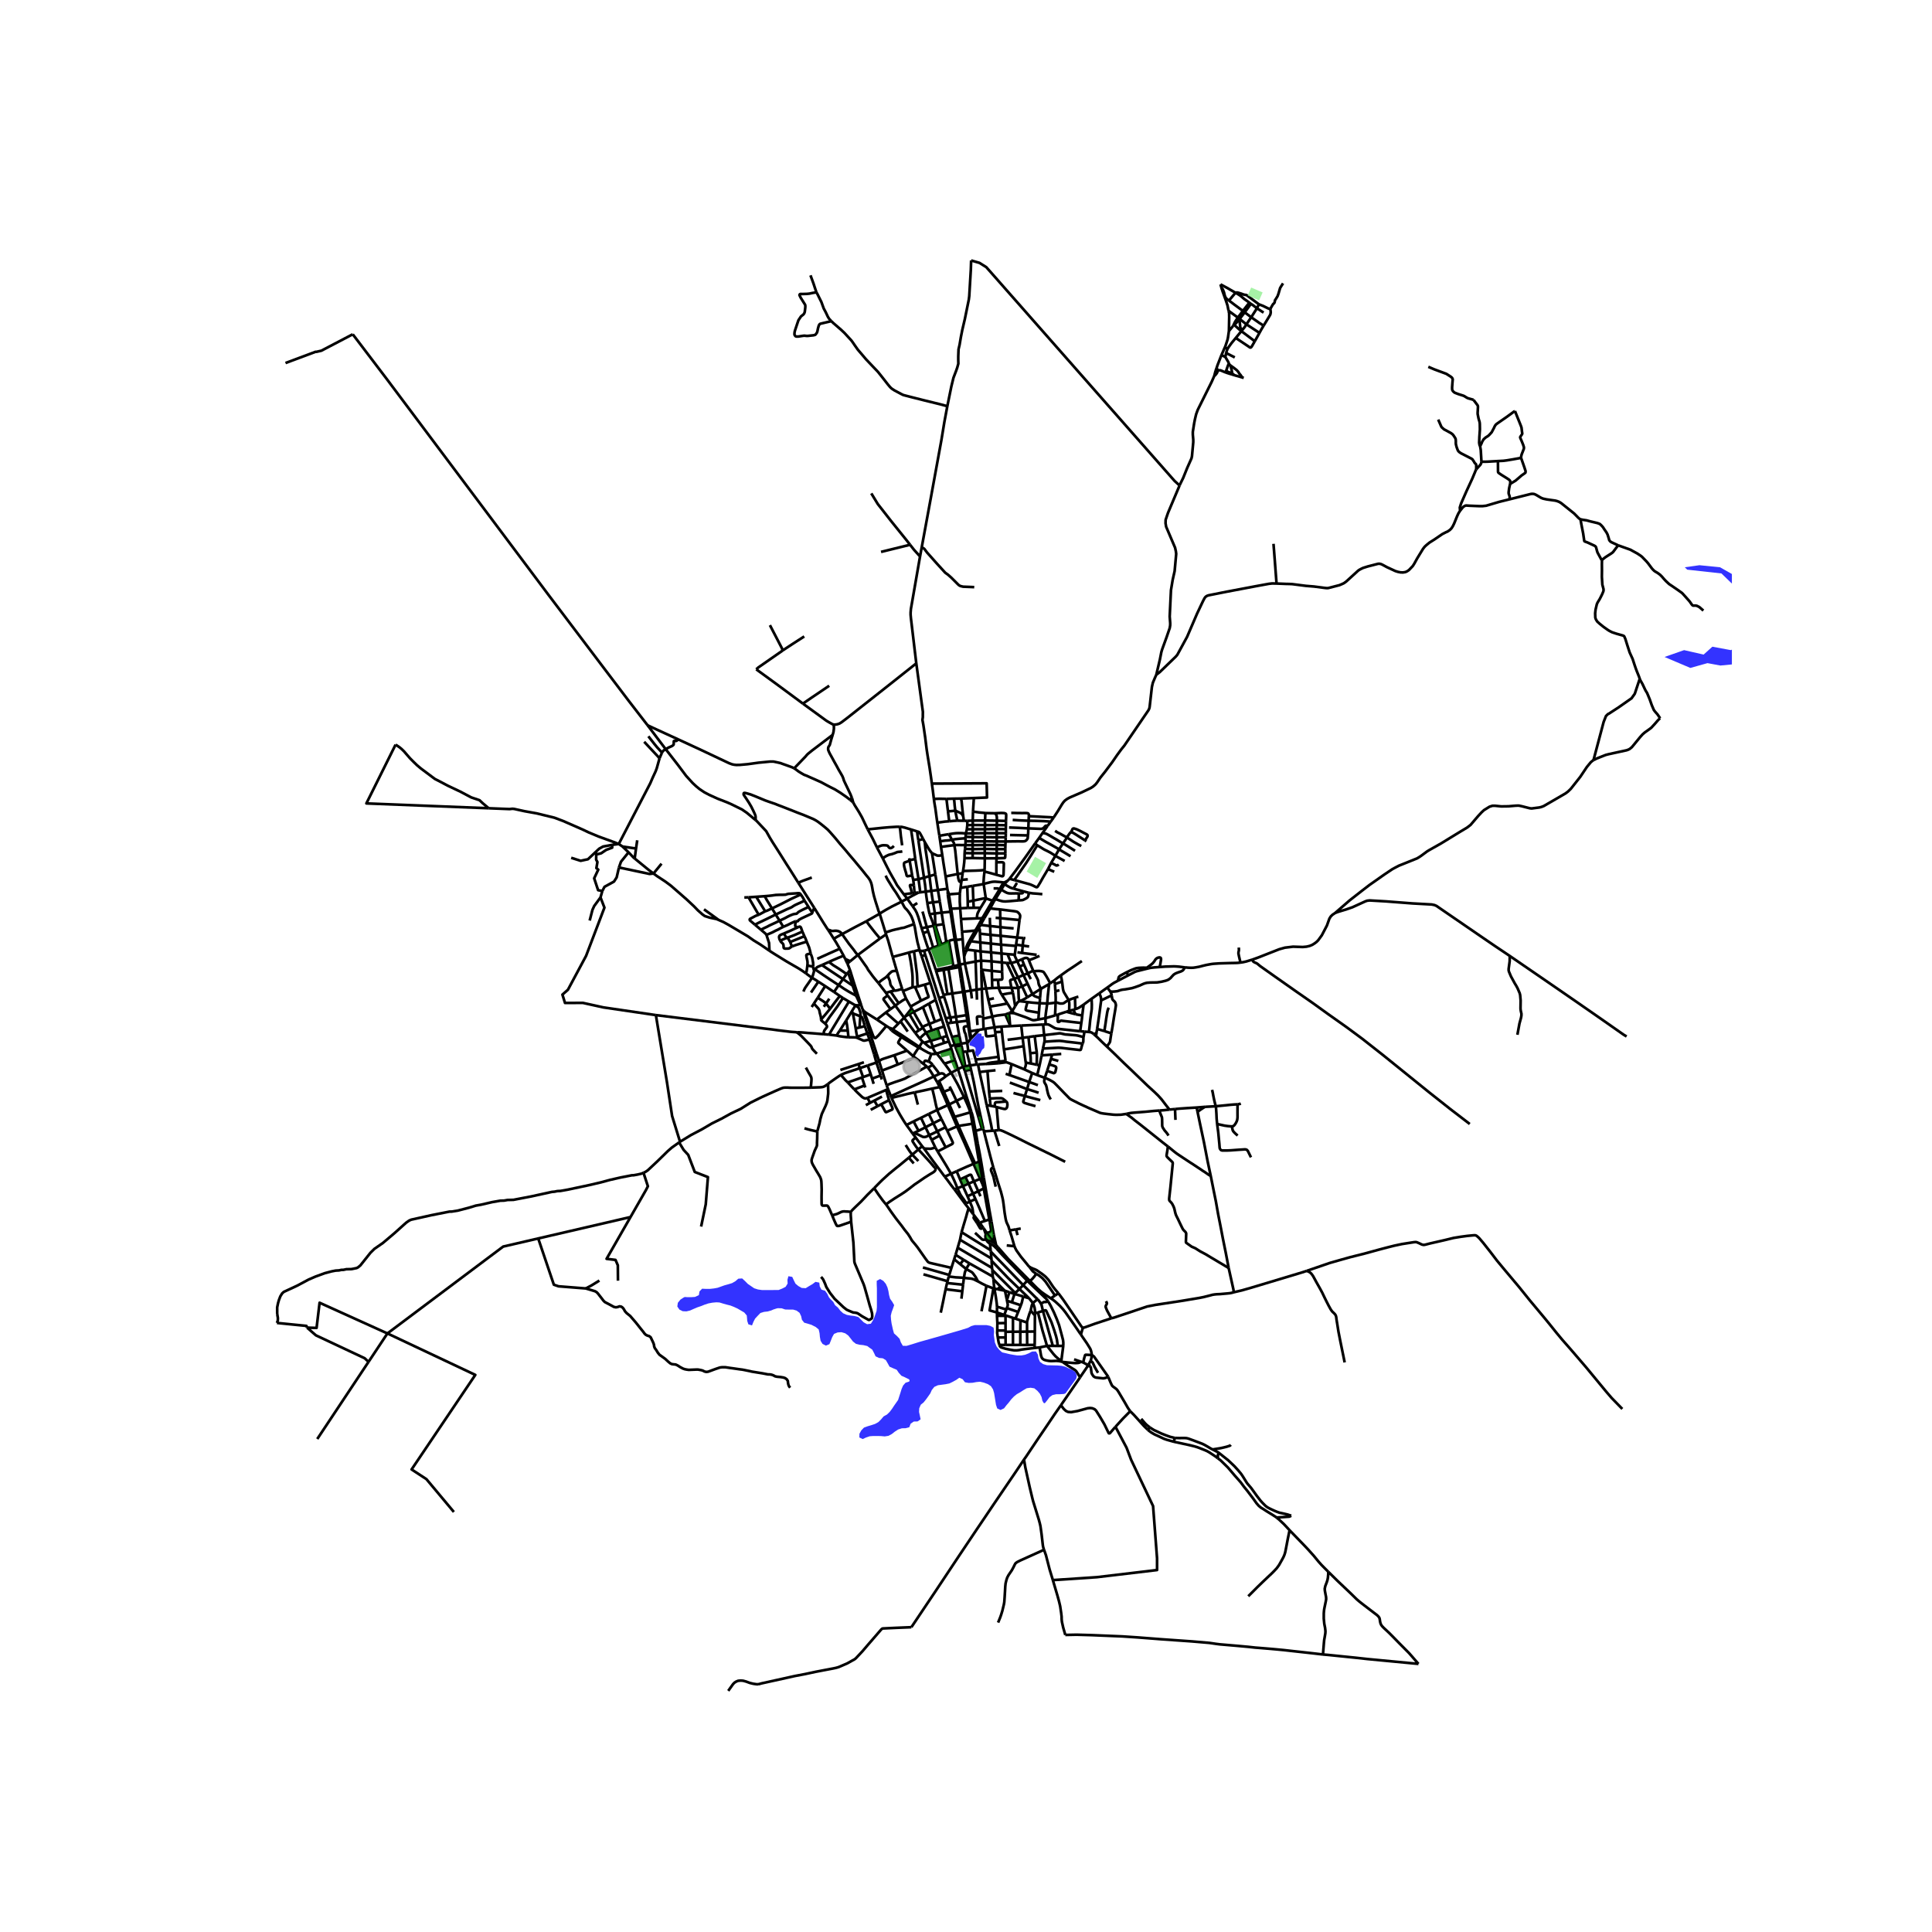 <svg xmlns="http://www.w3.org/2000/svg" xmlns:xlink="http://www.w3.org/1999/xlink" width="960" height="960" viewBox="0 0 720 720"><defs><style>*{stroke-linejoin:round;stroke-linecap:butt}</style></defs><g id="figure_1"><path id="patch_1" d="M0 720h720V0H0z" style="fill:#fff"/><g id="axes_1"><path id="patch_2" d="M92.575 640.8h552.85V86.4H92.575z" style="fill:#fff"/><g id="LineCollection_1"><path d="m354.545 390.86-.292-.99M349.058 392.637l1.634-.55 1.667-.534 2.186-.694M355.872 395.066l-.262-.778-.512-1.674-.553-1.755M316.773 361.539l-.773.893M315.801 359.087l.476 1.148.496 1.304M320.952 374.589l-.365-1.125-.818-2.476-.85-2.647-.842-2.623-.91-2.931-.155-.532-.13-.409-.11-.307M299.415 369.529l.309-.741.264-.539.382-.57.46-.662.319-.452.853-1.24.441-.708.139-.247M300.335 362.74l1.649 1.211.598.419" clip-path="url(#p576442f55b)" style="fill:none;stroke:#000"/><path d="m304.98 365.85-1.07-.694-.8-.483-.528-.303M303.435 361.755l-.13.418-.122.439-.248.876-.175.519-.178.363M413.014 513.162l-.201-.347-5.064-7.208-.186-.175-.155-.104-.548-.359M403.675 507.76l.343-1.507.355-1.222.106-.095.12-.052.177-.006 2.084.091" clip-path="url(#p576442f55b)" style="fill:none;stroke:#000"/><path d="m402.806 497.35 2.257 3.278.808 1.295.444.738.252.634.22.933.073.741M406.45 507.11l.283-.962.127-1.179M405.378 509.039l-.39-.579M405.673 508.525l-.122.235-.173.279M402.53 513.289l.553-.849 1.732-2.533.563-.868M406.342 509.187l-.492-.096-.472-.052M453.854 543.45l-.974-.735-.943-.626-1.228-.81-.877-.494-1.18-.502-2.33-.913-1.507-.443-1.956-.465-5.5-1.193M427.715 532.81l.539.456.805.599 1.162.677 1.196.542 2.398 1.125 1.057.367 2.488.693M437.856 535.881l-.19.57-.306.818M494.991 585.73l-1.54-1.543-1-1.02-1.082-1.213-1.752-2.14-2.073-2.313-1.598-1.694-5.358-5.533M475.714 565.54l.85.676 1.927 1.798 2.097 2.26M465.19 594.867l2.13-2.125 1.3-1.308 1.984-1.917 2.342-2.221 1.032-.969.813-.817.992-1.054.887-1.222 1.219-2.173.443-.84.345-.81.26-.837.22-1.06.358-1.862.43-2.257.643-3.121M360.968 450.271l-1.264-1.59M360.968 450.271l1.697 2.192M358.342 459.202l.87-2.966.87-2.88.333-1.259.31-.996.243-.83M359.704 448.68l.464-.263M355.687 443.238l1.952 2.648 2.065 2.794M349.427 434.938l2.647 3.572M344.375 428.033l1.504 2.089 1.858 2.576 1.69 2.24" clip-path="url(#p576442f55b)" style="fill:none;stroke:#000"/><path d="m348.598 435.15.297-.052.532-.16M337.805 419.262l2.65-1.351M332.269 409.163l.467 1.077.61 1.255.536 1.117.936 1.75.642 1.144 1.382 2.284.963 1.472M340.09 422.435l-1.162-1.658-1.123-1.515M360.139 408.481l-.861.375M360.139 408.481l-2.114-6.913-1.036-3.122M362.03 414.426l-.66-2.078-.292-1.004-.939-2.863M365.594 432.606l-.752.315M365.594 432.606l-.512-2.85-.719-3.692M365.594 432.606l1.045 6.251M352.074 438.51l2.342-1.068M355.687 443.238l-1.174-1.494-1.537-2.098-.902-1.136M355.687 443.238l1.115-.4M354.416 437.442l2.097-.957M356.802 442.838l-.5-1.29-.667-1.563-.716-1.546-.503-.997M349.425 429.128l1.308 2.118 2.01 3.294 1.673 2.902M358.847 442.026l-2.045.812M358.847 442.026l2.113-.924M358.847 442.026l1.722 3.786M358.847 442.026l-1.054-2.487M363.143 453.082l-.478-.619M364.88 455.35l-.477-.625-1.26-1.643M364.14 455.825l-1.238-1.834-.043-.102-.01-.125.014-.104.28-.578M361.432 447.807l2.086-.96M361.432 447.807l-1.264.61M361.432 447.807l-.863-1.995M362.665 452.463l-.095-.971-.114-.878-.162-.67-.18-.494-.682-1.643M363.518 446.847l-.907-1.987M367.028 455.01l-2.214-5.217-1.296-2.946M360.96 441.102l1.98-.83M360.96 441.102l-1.199-2.484M360.96 441.102l1.651 3.758M359.761 438.618l-1.968.921M362.94 440.273l-.943-2.265-.142-.18-.187-.028-.151.013-.22.055-1.536.75M357.793 439.54l-1.28-3.055M362.94 440.273l2.33-.941M362.94 440.273l1.63 3.656M360.57 445.812l2.041-.952M362.611 444.86l1.959-.93M364.57 443.93l2.033-1.01M364.57 443.93l.822 1.882M335.882 386.454l.374-.55M338.033 391.545l-3.024-2.623-.159-.156-.085-.155-.008-.128.117-.311 1.008-1.718M335.882 386.454l1.123.721 1.833 1.137 2.142 1.275.816.505.272.169.274.144M332.277 383.992l.197.177.364.293.516.369.679.455 1.85 1.168M344.082 396.425l1.325 1.045M344.082 396.425l-3.659-2.699M346.062 395.628l-.882-.311-.2-.024-.176.015-.102.04-.116.112-.504.965M345.83 397.916l-.423-.446M347.558 396.875l-.793.443-.935.598" clip-path="url(#p576442f55b)" style="fill:none;stroke:#000"/><path d="m348.017 401.162-1.317-2.074-.87-1.172M353.216 411.846l.553-.267M353.216 411.846l-3.93 1.783M353.216 411.846l1.976 4.569M350.225 405.117l1.621 3.516 1.37 3.213M365.27 439.332l.686-.26M365.27 439.332l1.146 2.6M362.798 433.734l1.69 3.875.782 1.723M366.639 438.857l-.683.215M368.25 448.146l-.603-3.348-1.008-5.94M355.192 416.415l.557-.207M355.192 416.415l1.464 3.377M356.656 419.792l.565-.167M356.656 419.792l2.329 5.18M352.993 421.367l3.077-1.34.586-.235M352.363 420.099l.63 1.268M352.363 420.099l-1.484-2.998M349.314 421.614l2.016-1.017 1.033-.498M338.033 391.545l2.39 2.181M338.033 391.545l-4.74 1.699M333.293 393.244l1.285 3.444M327.594 395.428l.524-.363.598-.303.557-.203 4.02-1.315M342.342 390.405l-.532.833-.947 1.451-.265.475-.085.227-.09.335M334.578 396.688l2.22-.893 2.536-.949.483-.235.277-.196.155-.187.11-.235.064-.267M328.716 398.952l3.504-1.315 2.358-.949M330.423 404.462l1.187-.518 2.05-.733 1.747-.574.915-.324.995-.386.676-.399.727-.406 1.073-.55 3.013-1.647 1.662-.925.939-.53M348.017 401.162l1.244 2.129M350.017 400.252l-.297.14-1.703.77M331.992 408.49l5.61-2.56 6.813-3.078 3.602-1.69M352.476 401.09l-.662-.746-.256-.191-.269-.092-.353-.048-.415.052-.26.084-.244.103M347.558 396.875l1.178 1.508.716.928.565.941" clip-path="url(#p576442f55b)" style="fill:none;stroke:#000"/><path d="m354.448 399.834-.533.303-.593.383-.846.57M349.964 402.907l1.252-.84.81-.61.45-.368M349.26 403.29l.704-.383M349.26 403.29l.965 1.827M354.448 399.834l.374.57.414.71 1.53 2.719 1.064 2.12 1.448 2.903M356.989 398.446l-.7.38-.93.497-.91.51" clip-path="url(#p576442f55b)" style="fill:none;stroke:#000"/><path d="m351.99 396.396.316.362.06.082 1.322 1.826.76 1.168M356.989 398.446l-.992-2.993-.125-.387M358.917 397.53l-.485.235-.537.231-.476.235-.43.215M363.989 396.704l.483-.036M363.989 396.704l-2.476.359M363.57 394.862l.236.965.183.877M374.776 395.895l-.063-.527M376.993 396.56l-1.467-.54-.302-.1-.25-.035-.198.01M372.326 396.221l2.208-.296.242-.03M381.766 398.538l2.906 1.347M381.766 398.538l-4.773-1.978M382.286 395.995l.04.47-.069.57-.15.562-.341.94M333.66 374.784l3.275 4.465M333.66 374.784l-2.855-3.804M333.66 374.784l-1.79 1.296M333.66 374.784l1.251-.941M395.31 363.517l2.48-1.77 2.44-1.607 1.926-1.304 1.029-.682M355.798 350.232l.463-.008M353.619 350.642l.707-.243.736-.155.422-.024.314.012" clip-path="url(#p576442f55b)" style="fill:none;stroke:#000"/><path d="m355.798 350.232.601 3.772.931 5.594M354.22 339.79l.513 3.297.5 3.345.565 3.8M384.165 396.338l2.177.452M384.165 396.338l-1.88-.343M383.945 392.506l.15 1.714.07 2.118M336.935 379.25l.403-.408M336.935 379.25l-1.337 1.383M341.05 384.895l-2.147-2.943-1.968-2.703M344.619 313.79l-.63-1.178M346.39 326.509l-.52-3.668-.576-3.835-.431-2.832-.106-1.1-.138-1.284M347.31 317.897l-.305-.311-.602-.794-.711-1.16-1.073-1.842M383.945 392.506l2.449-.227M383.286 386.48l.313 3.047.346 2.979M319.675 355.901l8.274-6.155M319.675 355.901l-2.834 2.331M327.407 366.399l-.707-.825-1.033-1.26-.496-.63-.96-1.34-.369-.486-.338-.462-.292-.57-.382-.623-.35-.458-1.342-1.906-1.04-1.46-.423-.478M313.83 348.11l.991 1.428 1.61 2.257 1.708 2.145.837 1.172.7.79M338.907 377.926l3.565 6.028M338.907 377.926l1.594-.806M337.338 378.842l.338-.203.565-.35.666-.363M385.606 386.144l.501 4.205.287 1.93M386.342 396.79l.052-1.864.022-1.309-.022-1.338M357.972 330.881l.265-2.02M357.972 330.881l2.493-.409M357.972 330.881l-.255 2.087M337.643 372.12l1.695 2.99M337.643 372.12l-1.13-2.79M334.911 373.843l1.374-.941 1.358-.781M362.522 330.137l3.122-.51.934-.223M374.21 328.926l-.794-.136-1.244-.12-1.341-.096-.765.032-.593.088-.821.191-2.074.519M367.387 334.814l-.048-.33-.094-.623-.301-1.954-.366-2.503" clip-path="url(#p576442f55b)" style="fill:none;stroke:#000"/><path d="m366.895 324.827-.105.869-.122 1.092-.082 1.276-.048.773.04.567M369.757 421.403l-3.073.227M369.757 421.403l.842-.056M367.7 411.854l.236.981.821 3.476.65 3.094.35 1.998M358.749 349.993l-.228-2.752M356.26 350.224l.411-.004.541-.02.951-.124.586-.083M359.31 356.472l-.228-2.038-.333-4.441M357.83 338.49l-3.376.162M357.83 338.49l2.854-.123M357.83 338.49l.313 4.015M357.717 332.968l-.041 1.324v1.77l.154 2.428M372.115 393.826l-4.114.59-4.43.446M360.853 391.736l1.782-.256.935 3.382M350.879 351.91l.862-.338.902-.463M353.619 350.642l-.427.196-.55.271" clip-path="url(#p576442f55b)" style="fill:none;stroke:#000"/><path d="m351.61 344.41.61 3.733.423 2.966M343.859 382.921l1.28 1.934M340.5 377.12l1.468 2.615 1.89 3.186M346.383 381.56l-.732.312-.941.37-.372.187-.28.233-.2.26" clip-path="url(#p576442f55b)" style="fill:none;stroke:#000"/><path d="m342.472 383.954.915-.574.293-.236.179-.223M373.367 358.676l1.821.188M373.367 358.676l-3.845-.414M373.367 358.676l-.13-3.333M373.457 362.197l-.033-2.181-.057-1.34M374.713 395.368l-.054-.582-.158-1.244-.37-2.468M373.394 384.529l.25 2.439.487 4.106" clip-path="url(#p576442f55b)" style="fill:none;stroke:#000"/><path d="m381.477 389.878-3.346.587-4 .61M342.472 383.954l-1.423.94M373.196 382.587l.198 1.942M373.196 382.587l3.224-.168M370.619 382.858l1.17-.148 1.407-.123M389.14 385.759l-3.534.385M403.782 386.454l-.654-.144-.513-.131-.573-.156-.532-.128-.586-.088-.666-.055-.972-.072-1.439-.116-.919-.067-.703-.156-.594-.147-.495-.1-.301-.008-.374.04-.768.104-4.552.529M388.737 381.805l.325 3.349.079.605M389.213 388.228l.093-.662-.008-.478-.048-.463-.11-.866M387.164 377.415l.285-3.536M382.904 373.452l-.52 1.93-.139.71.025.255.195.151.35.16 4.35.757M386.977 379.92l.081-1.157.106-1.348M346.39 326.509l-2.04.59M346.39 326.509l2.18-.638M347.054 332.009l-.354-2.924-.31-2.576M350.92 340.129l-2.513.303M350.92 340.129l3.3-.34M350.243 335.97l.05.307.626 3.852M351.61 344.41l-.227-1.235-.464-3.046M362.522 330.137l.21 5.494M362.522 330.137l-2.057.335M360.172 378.308l-3.895.615M360.172 378.308l.325 2.066M360.172 378.308l-.464-3.054M377.229 376.833l-1.789-2.87M377.938 377.599l-.429-.41-.28-.356M376.176 377.507l.528-.287.525-.387M378.327 374.979l-.753 1.272-.345.582M362.887 338.303l-.155-2.672M362.887 338.303l-2.203.064M362.887 338.303l2.537.007M330.204 348.23l-2.255 1.516M330.204 348.23l-.216-.71M332.675 356.611l-1.69-6.1-.781-2.28M372.184 421.2l.516-.016.403.091.809.319 2.634 1.236 3.618 1.775 2.935 1.487 2.915 1.415 2.264 1.116 3.244 1.583 3.313 1.682 2.13 1.073M369.14 348.398l-.151-3.286M369.14 348.398l-3.94-.455M369.14 348.398l3.772.35M369.27 351.651l-.041-1.722-.09-1.53M356.277 378.923l.301 1.96M356.277 378.923l-2.085.286M354.913 370.236l.145 1.015.723 4.418.496 3.254" clip-path="url(#p576442f55b)" style="fill:none;stroke:#000"/><path d="m387.449 373.879-2.736-.223-1.81-.204M379.924 373.081l.138.027.354.041.935.108 1.553.195M390.969 366.738l-3.098 1.79M390.969 366.738l.426-.297M390.261 373.974l.236-2.922.472-4.314M370.619 382.858l.255 1.802M370.619 382.858l-.82-4M370.619 382.858l-3.415.534M372.838 345.527l-2.3-.263-1.55-.152M365.424 344.682l1.939.231 1.626.2M368.886 342.02l.034 1.458.069 1.634M381.477 389.878l-.382-3.105M382.286 395.995l-.134-.794-.675-5.323M371.314 326.003l-.004-4.645M371.31 321.358l2.081-.032.456.088.211.191.049.303-.09 3.277-.049.941-.138.28-.203.15-.244-.007-2.069-.546M366.895 324.827l.712.151.967.251 1.83.506.91.268M389.68 381.749l-.081-2.298M389.68 381.749l-.943.056M402.546 384.313l-7.463-.813-1.13-.136-.716-.16-.56-.31-1.147-.674-.667-.355-.357-.096-.362-.008-.464-.012M371.383 319.874l-4.382-.008M371.383 319.874l-.073 1.484M371.383 319.874l.09-1.841M374.66 318.017l-.004.697-.057.801-.053.168-.09.06-.264.032-2.809.1M357.33 359.598l.142.825M357.33 359.598l-.679.175-1.353.319M357.33 359.598l.445-.11M375.44 373.962l-2.138-3.297M368.928 375.103l3.789-.622 2.723-.519M376.42 382.419l4.17-.228M376.42 382.419l.004-.263M354.913 370.236l-1.831.266M354.913 370.236l3.95-.588M353.48 361.148l.301 1.81.622 4.02.51 3.258M371.916 365.136l-2.224.063M372.196 368.13l-.073-.666-.207-2.328" clip-path="url(#p576442f55b)" style="fill:none;stroke:#000"/><path d="m373.457 362.197.081 2.309-.045.314-.081.168-.224.088-.65.047-.622.013M379.066 349.379l-.406 2.687M379.066 349.379l-6.154-.63M379.066 349.379l2.374.207M379.952 342.864l-.593 4.76-.293 1.755M380.59 382.191l6.306-.279 1.841-.107M390.261 373.974l-2.812-.095M393.408 373.62l-.44.083-.771.116-1.399.163-.537-.008M389.599 379.45l.04-.731.119-1.12.503-3.625M386.977 379.92l2.622-.47M377.938 377.599l.523.187 3.776 1.316 2.293.952.33.104.32.036.447-.024 1.35-.25M382.815 371.678l-.777.475-.846.438-.528.243-.476.164-.264.083M378.327 374.979l.662-1.08.3-.383.24-.215.395-.22M379.497 368.161l.143 3.656.097.77.07.327.117.167M406.798 372.216l2.863-2.041M406.798 372.216l-2.977 2.179M405.774 384.584l.122-.71.17-1.483.212-2.185.269-1.961.317-2.24.032-1.58-.098-2.209M372.115 393.826l.17 1.79M371.046 385.868l.508 3.955.561 4.003M385.606 386.144l-2.32.336M371.473 318.033l3.186-.016M371.473 318.033l-4.48-.073M371.473 318.033l-.049-1.571M364.686 345.96l-.58-.257M364.686 345.96l.738-1.278M365.2 347.943l-.06-1.483-.058-.211-.396-.29M361.843 350.762l.488-.841.642-1.057 1.713-2.904M374.66 318.017l-.016-1.572M348.63 344.841l-.678.152M348.63 344.841l2.98-.43M348.63 344.841l-.117-1.666-.04-1.579-.066-1.164M350.879 351.91l-.765-2.156-.894-2.824-.39-1.363-.2-.726M374.904 305.936l.02-.61.037-.786.016-.905-.082-.33-.203-.145-.386-.131-.467-.036-.61-.032-2.496.112M367.22 303.001l1.668.04 1.845.032" clip-path="url(#p576442f55b)" style="fill:none;stroke:#000"/><path d="m371.513 305.848-.012-1.08-.065-.639-.159-.51-.174-.208-.37-.338M382.953 366.618l-2.045.941M381.408 363.345l.95 2.013.595 1.26M384.774 370.474l-.903-1.87-.918-1.986M366.969 316.374l.024 1.586M366.969 316.374l-.057-1.444M366.969 316.374l4.455.088M366.969 316.374l-4.488.088M371.489 314.91l3.187.076M371.489 314.91l-4.577.02M371.489 314.91l-.065 1.552M371.489 314.91l-.033-1.327M362.732 335.631l-2.092.439M367.387 334.814l-.069-.036-.244-.012-.414.064-.634.116-3.294.685M367.042 309.014l-.008 1.471M367.042 309.014l.032-1.515M367.042 309.014l-4.52.023M367.042 309.014l4.39-.048M376.176 377.507l.756.028.654.023.352.04M371.424 316.462l3.22-.017M361.843 350.762l3.5.47M360.391 353.912l.214-.62.221-.604.248-.539.285-.546.2-.37.284-.47M350.879 351.91l-1.138.499M359.781 314.946l-.162 1.42M359.781 314.946l.065-1.443M359.781 314.946l2.684.017M355.655 314.966l1.102-.051 3.024.031M347.771 353.146l.506-.195 1.464-.542M347.952 344.993l.333 1.38.57 2.527.886 3.509M366.96 313.527l-.048 1.403M366.96 313.527l.017-1.531M366.96 313.527l4.496.056M366.96 313.527l-4.475.008M371.432 308.966l3.415.04M371.432 308.966l.008 1.547M371.432 308.966l.049-1.492M366.993 317.96l.008 1.906M366.993 317.96l-4.52-.007M374.672 329.088l-.462-.162M374.672 329.088l.425-.434.286-.303M374.339 329.523l.176-.243.157-.192M359.846 313.503l-.048-1.073M359.846 313.503l2.639.032M372.773 342.178l-.064-3.261M372.773 342.178l.065 3.349M372.773 342.178l-1.732-.143M379.952 342.864l-1.813-.167-2.61-.248-2.756-.27M360.489 307.507l-.175 1.547M360.489 307.507l-.008-1.603M360.489 307.507l2.04-.056M360.314 309.054l-.354 1.563M360.314 309.054l2.207-.017M365.892 368.544l-.184-6.842M365.892 368.544l-1.944.275M365.892 368.544l1.576-.155M366.371 378.775l-.184-3.413-.104-1.934-.191-4.884M369.896 335.687l-.797-.299-.919-.31-.793-.264M365.424 338.31l1.162-1.893.46-.746.28-.586.061-.27" clip-path="url(#p576442f55b)" style="fill:none;stroke:#000"/><path d="m372.709 338.917 5.39.67.788.151.39.192.432.422.317.423.15.438-.004.435-.22 1.216M365.635 358.015l-.195-3.453M365.635 358.015l.07 3.356M363.587 358.302l1.276-.191.772-.096M369.522 358.262l-2.033-.136-1.854-.111M374.75 313.59l-.074 1.396M374.75 313.59l.056-1.578M374.75 313.59l-3.294-.007M383.099 311.334l-.07.626-.052.49-.224.387-.252.291-.296.232-.31.123-.32.056-.655.028-1.366-.032-4.805.056M374.904 305.936l-.024 1.61M374.904 305.936l-3.39-.088M362.48 316.462l-2.861-.096M362.48 316.462l-.008 1.49M362.48 316.462l-.015-1.5M362.472 317.953l-2.991-.024M362.472 317.953l.009 1.826M374.847 309.006v1.499M374.847 309.006l.033-1.46M359.619 316.366l-.138 1.563M367 319.866l-4.52-.087M366.92 324.245l.032-.87.041-2.065.008-1.444M372.709 338.917l-1.476-.124-2.248-.263M368.985 338.53l.854-1.543.317-.602.268-.47M366.802 342.226l1.561-2.627.37-.622.252-.447M362.513 305.816l.016 1.635M362.513 305.816l.098-3.357M362.513 305.816l-2.032.088M362.513 305.816l4.578-.032M359.448 319.803l.033-1.874M359.448 319.803l3.033-.024M358.904 324.595l.243-1.619.195-1.634.106-1.54M348.407 340.432l-1.976.263M347.713 336.283l.426 2.426.268 1.723M382.815 371.678l1.959-1.204M382.815 371.678l-1.907-4.119M374.644 316.445l.032-1.459M362.53 307.45l4.544.049M362.53 307.45l-.008 1.587M371.513 305.848l-4.422-.064M371.513 305.848l-.032 1.626M362.522 309.037l.016 1.508M362.465 314.963l4.447-.033M362.465 314.963l.02-1.428M367.074 307.499l.017-1.715M367.074 307.499l4.407-.025M367.09 305.784l.13-2.783M371.481 307.474l3.399.073M371.456 313.583v-1.563M380.908 367.56l-1.528-3.322M379.497 368.161l.431-.14.98-.462M366.395 379.62l.146 3.899M366.395 379.62l-.024-.845M369.798 378.858l-.48.12-2.923.642M362.485 313.535l.053-1.579M358.904 324.595l-.147.846M366.92 324.245l-.374.015-.565.06-.821.06-1.63.076-4.626.139M372.196 368.13l-2.406.083M373.302 370.665l-.467-.833-.326-.733-.179-.51-.134-.46" clip-path="url(#p576442f55b)" style="fill:none;stroke:#000"/><path d="m376.943 368.104-2.113.006-2.634.02M338.749 354.976l1.861-.478M332.675 356.611l3.91-1.028 2.164-.607M340.094 367.934l-.008-3.767-.093-1.428-.191-1.666-.428-2.827-.365-1.978-.26-1.292M356.578 380.884l-2.183.283M356.578 380.884l3.919-.51M356.578 380.884l.904 5.025M364.083 342.25l-5.94.255M366.05 342.21h-.545l-1.422.04" clip-path="url(#p576442f55b)" style="fill:none;stroke:#000"/><path d="m365.424 338.31-.557.966-.191.39-.236.447-.175.474-.125.618-.042.499-.015.546M353.48 361.148l-.089-.598M353.48 361.148l3.992-.725M353.48 361.148l-1.837.327M371.371 465.296l-.293-.31-.512-.505-.707-.534-.44-.272-.531-.22M367.496 461.81l.148.414.373.526.383.359.488.347M369.193 465.922l-.22-2.06-.085-.406M368.584 406.756l-.58-7.593M368.584 406.756l4.939-.209M368.863 409.392l-.139-1.31-.14-1.326M336.513 369.33l3.199-1.28.382-.116M341.031 367.875l-.319.015-.331.012-.287.032M383.286 386.48l-2.191.293M342.318 327.653l1.174-.315.858-.239M342.242 313.114l.051.317.561 3.868.805 5.175.691 4.625M345.024 332.274l-.275-2.536-.399-2.639M346.033 353.812l1.738-.666M346.033 353.812l-1.47.46M344.049 347.762l.57 1.888.853 2.607.561 1.555M348.716 361.452l-.39-1.213-.756-2.264-.724-2.145-.813-2.018M372.326 396.221l-.04-.605M367.468 396.493l.923-.012.948-.044 1.666-.116 1.321-.1M376.188 400.635l7.35 2.607M376.188 400.635l-1.402-.47M376.993 396.56l-.447 2.265-.358 1.81M368.003 399.163l3.002-.306M368.003 399.163l-2.957.348M360.497 380.374l.512-.068M360.497 380.374l.325 2.017M360.853 391.736l-.405-3.133M360.853 391.736l-.594.096M381.095 386.773l-2.1.297-3.506.42M392.916 365.379l-1.521 1.062M395.31 363.517l-1.174.857-1.22 1.005M393.131 366.722l-.077-.506-.138-.837M381.945 408.458l-.57 1.873-.036.251.065.16.187.167.386.176 1.472.458 2.455.686M373.083 352.05l5.512.47M373.083 352.05l-3.814-.399M373.083 352.05l-.171-3.301M373.083 352.05l.154 3.293M353.607 333.318l.926-.103 3.184-.247M369.27 351.651l-3.928-.418M369.35 354.936l-.064-1.442-.017-1.843M398.262 372.699l-.822.45-.556.395-.435.287-.386.131-.533.025-.54-.013-.342-.099-.268-.092-.456-.132-.516-.031" clip-path="url(#p576442f55b)" style="fill:none;stroke:#000"/><path d="m393.319 369.41.105 2.407-.016 1.803M393.18 378.427l.13-2.47.05-1.38.048-.957M331.992 408.49l.277.673M331.992 408.49l-1.032-2.584M381.095 386.773l-.504-4.582M365.342 351.233l.098 3.329M365.342 351.233l-.142-3.29M312.545 367.125l1.61-2.234M312.545 367.125l-1.728 2.56M319.05 371.044l-.68-.355-.996-.534-1.211-.682-1.594-.973-1.247-.853-.777-.522M303.707 361.28l.643.395 1.012.677 1.744 1.196 2.622 1.74 2.817 1.837M383.538 403.242l.96.327 2.292.83M340.5 377.12l-.771-1.312M343.924 375.318l-1.22.69-2.203 1.112M381.945 408.458l.804-2.592M387.7 409.988l-4.898-1.292-.857-.238M377.692 407.333l3.675.965.578.16M303.707 361.28l-.272.475M306.31 359.657l-1.505.638-.329.2-.293.239-.325.346-.15.2M328.4 411.523l-1.359.718M331.318 409.993l-.732.39-2.187 1.14" clip-path="url(#p576442f55b)" style="fill:none;stroke:#000"/><path d="m331.318 409.993.292.657.472 1.093.394.873.126.41.02.24-.06.159-.155.116-2.08.911-.089.024-.112-.028-.134-.088-.136-.233-1.457-2.604M365.44 354.562l3.91.374M365.44 354.562l-2.029-.295M361.798 369.162l-2.382.4M361.798 369.162l2.15-.343M361.798 369.162l-2.224-10.087M362.18 372.108l-.208-1.758-.09-.61-.084-.578M372.912 348.749l-.074-3.222M349.525 331.685l-2.47.324M349.525 331.685l3.528-.461M348.57 325.871l.292 1.738.663 4.076M350.243 335.97l-.405-2.452-.313-1.833M369.798 378.858l-.87-3.755M374.664 378.057l-.696.116-.508.052-1.016.123-.919.124-1.012.211-.715.175M347.054 332.009l-2.03.265M347.713 336.283l-.127-.723-.532-3.551M370.424 335.915l-.528-.228M370.424 335.915l.548-.854M403.461 388.914l-2.305-.291-2.179-.244-1.642-.18-1.26-.202-1.118-.104-1.094.024-1.309.072-3.341.239M388.668 390.763l.463-2.084.082-.451M350.082 311.47l-.602-3.804-.164-1.078M348.025 297.73l.195 1.435.366 2.137.472 3.51.258 1.776M353.757 306.063l-1.577.12-2.864.405M377.75 345.982l-2.367-.2-2.545-.255M378.03 364.788l1.467 3.373M378.03 364.788l1.35-.55M375.188 358.864l2.175 4.629.667 1.295M376.943 368.104l-.182-.811-.296-1.611v-.176l.065-.2.13-.099.244-.1 1.126-.319M358.819 392.038l.905 5.348M358.819 392.038l-.505-2.465M358.819 392.038l1.44-.206M369.79 368.213l-2.322.176M369.79 368.213l-.098-3.014M365.424 344.682l1.378-2.456M312.952 384.072l-.562.815-.63 1.016M308.98 385.572l1.467.184 1.313.147M316.187 386.561l-1.016-.091-.972-.116-1.361-.191-1.078-.26M342.712 354.23l-.402-.067-.379.032-.694.16-.627.143M342.005 367.663l-.118-1.268-.097-2.113-.09-1.483-.496-3.931-.594-4.37M366.541 383.519l.663-.127M366.541 383.519l-1.65.275M358.143 342.505l.378 4.736M387.415 397.034l-1.073-.244M387.415 397.034l.773-3.723M386.546 400.651l.464-1.922.405-1.695M369.615 361.814l-3.91-.443M369.615 361.814l3.842.383M369.615 361.814l-.093-3.552M369.615 361.814l.077 3.385M348.879 361.948l-.163-.496M348.879 361.948l2.748 8.817M348.879 361.948l1.313-.238 1.451-.235M343.924 375.318l2.284-1.311M343.924 375.318l2.459 6.242M343.237 372.91l-2.206-5.035M343.237 372.91l-3.899 2.2M344.643 366.937l.797 2.711.545 1.492.057.343-.082.143-2.723 1.284M339.529 309.133l2.244.702M341.102 320.157l-.727-5.298-.846-5.726M335.334 308.12l.756.049 1.138.263 2.3.701M377.501 369.976l-.11-.411-.101-.387-.347-1.074M379.497 368.161l-.662.048-.956-.028-.936-.077M387.871 368.528l-3.097 1.946M385.164 361.974l.992 1.918.496.964.244.59.097.774.146.686.5 1.036.143.307.09.28M387.593 371.97l.128-1.672.11-1.092.049-.343.001-.207-.01-.128M445.954 412.747l.334 1.604M445.954 412.747l3.101-.255M437.893 413.315l1.723-.165 2.797-.195 3.54-.208M360.822 382.39l.325 2.026M360.448 388.603l-.357-2.066-.245-1.108-.194-.479-.18-.319-.105-.478-.146-.781-.009-.487.114-.207.374-.16 1.122-.127M315.801 359.087l1.04-.855M315.801 359.087l-.832-1.735M372.285 395.616l2.428-.248M367.468 396.493l.903-.291.557-.132.736-.123 2.621-.331M386.546 400.651l2.83 1.04M386.546 400.651l-1.874-.766M358.123 388.945l1.846-.255.394-.067.085-.02" clip-path="url(#p576442f55b)" style="fill:none;stroke:#000"/><path d="m361.643 387.303-.82 1.037-.375.263M377.501 369.976l-1.939.27-2.26.419M342.005 367.663l-.496.108-.478.104M358.863 369.648l.845 5.606M358.863 369.648l.553-.087M358.863 369.648l-.789-4.856M342.242 313.114l-.29-1.82-.179-1.459M343.989 312.612l-.907-1.697-.317-.538-.2-.223-.267-.156-.525-.163M369.148 412.102l-.285-2.71M369.148 412.102l1.544.294M369.148 412.102l-1.447-.248M388.188 393.31l.48-2.547M388.188 393.31l3.88-.28M361.643 387.303l.35-.383M361.147 384.416l.195 1.356.301 1.531M378.595 352.52l.065-.454M378.595 352.52l-.447 3.617M375.452 355.567l.431 1.036.582 1.4.365.893M379.38 364.238l-.647-1.315-1.085-2.265-.407-.865-.41-.897M379.103 358.242l-.96.315-1.313.339M375.188 358.864l.984.024.658.008M368.29 372.5l-.44-2.21-.382-1.901M365.708 361.702l.301.28.15.21.134.328.265 1.288.91 4.58M324.18 384.819l-.982.315M324.18 384.819l2.503 7.834M321.46 376.155l.329 1.105.895 2.714 1.495 4.845M353.107 477.465l.471-1.754M353.107 477.465l-.165.686M353.107 477.465l-8.968-2.563M346.383 381.56l2.06-.792M346.383 381.56l.874 2.458M383.493 483.818l1.443 1.792M383.493 483.818l-3.583-3.453M383.493 483.818l-2.166-.646M314.154 364.89l1.326-1.888M314.154 364.89l-7.845-5.233M314.154 364.89l3.594 2.398M368.928 375.103l-.638-2.604M347.31 317.897l.35 2.145.91 5.83M377.672 331.154l-.492-.135-.683-.256-1.04-.582-1.118-.658M374.339 329.523l-1.204 2.038M327.041 412.241l-2.561 1.363M325.818 410.172l.585.984.638 1.085M357.773 462.016l.57-2.814M357.773 462.016l-.87 2.967M357.773 462.016l11.701 6.991M369.685 472.517l-12.781-7.534M369.685 472.517l.115.78M369.527 469.854l.088 1.242.07 1.42M369.193 465.922l.068.548M369.193 465.922l-10.85-6.72M387.449 373.879l.144-1.909M327.83 340.512l-4.968 2.807M329.988 347.52l-1.012-3.332-1.146-3.676M335.982 336.016l-.665.349-2.991 1.491-2.252 1.252-1.423.861-.821.543M281.566 305.61l.02-.5.011-.542-.028-.303-.04-.263-.217-.606-.532-1.153-.813-1.642-.858-1.456-1.012-1.55-.866-1.28-.105-.267v-.204l.045-.219.056-.08.155-.056.43.04.566.148 1.361.394 1.96.782 3.536 1.467 1.757.622 1.947.662.78.327 1.517.574 2.756 1.077 1.447.566 1.813.726 2.195.829 2.081.869 1.57.662.95.51.944.622 1.114.853 1.455 1.18.927.798.903.965 1.886 2.153 1.845 2.249 1.821 2.08 1.602 1.93 1.715 2.01 1.57 1.898 1.471 1.77 1.398 1.77.927 1.117.521.758.276.582.22.526.203.685.195.99.228 1.347.438 1.89.602 2.081.79 2.472.243.838.216.542.272.662M370.583 480.243l-.37-.103M370.583 480.243l1.209.236M370.24 476.742l.127 1.795.216 1.706M371.546 487.089l-.057-1.033-.122-.964-.244-1.754-.54-3.095M356.904 464.983l-.79 2.655M343.472 345.918l1.931-.396M340.082 337.673l1.008 1.443.536 1.029.619 1.642 1.227 4.131M344.049 347.762l-.073-.241-.504-1.603M373.237 355.343l2.215.224M369.35 354.936l1.765.184 2.122.223M384.672 399.885l-1.134 3.357M351.172 318.726l-.667.096-.447.044-.52.012-.334-.06-.451-.22-.951-.414-.492-.287M347.952 344.993l-2.549.53M346.431 340.695l.61 1.555.602 1.555.309 1.188M306.31 359.657l2.6-1.16M378.327 374.979l-.245-1.503-.308-1.982-.273-1.518M328.716 398.952l-1.122-3.524M330.423 404.462l-.187-.602-.715-2.24-.805-2.668M375.452 355.567l2.15.17.253.089.114.1.179.21M379.103 358.242l-.744-1.62-.211-.485M342.952 332.545l-.634-4.892M342.952 332.545l2.072-.27M342.952 332.545l-.613.067M403.461 388.914l-.15.37-.163.574-.19.754-.107.379-.101.223-.16.076-.166.008-.186-.012-4.017-.45-2.537-.304-.902-.055h-.7l-5.414.286M364.472 396.668l.437 2.163.137.68M367.7 411.854l-.72-3.512-1.345-6.12-.59-2.711M358.123 388.945l-.276-1.349-.365-1.687" clip-path="url(#p576442f55b)" style="fill:none;stroke:#000"/><path d="m354.795 386.447 1.194-.244 1.493-.294M365.704 361.371l.004.331M354.795 386.447l-1.754-5.037M354.795 386.447l1.036 2.993M382.749 405.866l.378-1.216.411-1.408M316 362.432l.399 1.01 1.032 2.913.317.933M319.05 371.044l-.38-1.088-.49-1.436-.432-1.232M346.208 374.007l2.488-1.388M348.444 380.768l-.606-1.746-.43-1.332-.676-2.073-.524-1.61M336.513 369.33l-.31-.79M334.78 381.462l.818-.83M330.106 377.343l2.488 2.202 2.187 1.917M332.663 383.603l.854-.845 1.264-1.296M330.106 377.343l-3.317 2.61M330.106 377.343l1.764-1.263M334.212 361.842l-.992-3.381-.545-1.85M348.444 380.768l2.494-1.013M344.643 366.937l-2.638.726M344.643 366.937l2.094-.593M307.516 367.484l-2.768 4.35M307.516 367.484l-2.536-1.635M307.516 367.484l3.301 2.2M349.286 413.629l-3.155 1.506M350.88 417.1l-1.245-2.491-.35-.98M347.423 405.686l.671 2.792.732 3.42.227.885.233.846M308.98 385.572l-1.98-.158M316.366 373.26l-1.764 2.92-2.951 4.883-1.606 2.652-1.065 1.857M330.32 382.333l-3.531-2.38M330.32 382.333l1.24.796M321.948 376.766l3.399 9.134.176.336.118.221.177.192.125.122.123.074.101.016.153-.047.15-.111.864-.81.86-1.008 1.022-1.21.788-.947.316-.395M342.318 421.423l2.59-1.32M342.318 421.423l-1.8.829M340.456 417.91l.947 1.79.915 1.723M341.05 384.895l1.674 2.12M345.604 336.586l-.392-2.637-.188-1.675M358.521 347.241l4.919-.438" clip-path="url(#p576442f55b)" style="fill:none;stroke:#000"/><path d="m321.948 376.766.15.175.13.103.274.203.275.172 4.012 2.534M363.948 368.82l.078 1.77.06 1.973M344.907 420.103l1.403 2.922M344.907 420.103l-1.679-3.52M347.818 418.604l-1.468.746-1.443.753M342.724 387.016l1.081 1.164M345.139 384.855l-.472.37-.845.738-1.098 1.053M350.225 405.117l-1.082.223-1.72.346M340.875 407.102l4.516-.965 2.032-.45M347.558 396.875l-.314-.434-.28-.271-.357-.275-.293-.156-.252-.111M347.11 392.717l-.613 1.667-.435 1.244M344.424 388.611l-.619-.43M344.424 388.611l2.434-.734M347.66 390.412l-.33-.011-.352-.026-.469-.098-.581-.387-1.504-1.279M352.426 427.572l-3 1.556M350.141 423.208l.457.866 1.828 3.498M352.993 421.367l1.504 3.102.56 1.232.041.187-.04.184-.106.183-.305.191-2.221 1.126M349.058 392.637l.536.614.96 1.177 1.436 1.968M347.11 392.717l.456.076.585.004.337-.036.57-.124M347.66 390.412l.325.778.166.315.175.327.17.26.24.23.322.315M363.948 368.82l-.361-10.518M349.379 383.304l-2.122.714M349.379 383.304l2.476-.773M349.379 383.304l1.074 3.507M303.309 374.002l-.155.263-.662 1.013M347.818 418.604l1.496 3.01M350.88 417.1l-1.086.511-1.976.993M346.13 415.135l.895 1.826.793 1.643M342.712 354.23l.761 2.16M344.562 354.273l-.254.04-.194.03-.422.06-.252-.017-.317-.052-.41-.103M340.638 344.379l.02.072.302 1.292.26 1.586.334 1.938.374 1.89.382 1.42.195.829.207.825M353.619 350.642l1.679 9.45M319.204 386.677l.24-.235M324.045 387.402l-1.496.324-.33.079h-.304l-.346-.087-.565-.268-1.232-.522-.568-.251M316.187 386.561l1.791.026.514.018.435.03.277.042M339.996 430.301l.476.523.586.605.796.838.387.423M349.425 429.128l-.858-1.502M330.22 406.193l.382 1.335.46 1.623.256.842M346.858 387.877l-.439-.857-.707-1.188-.573-.977M347.257 384.018l-1.143.395-.622.255-.353.187M325.757 392.916l-1.301-4.222-.41-1.292" clip-path="url(#p576442f55b)" style="fill:none;stroke:#000"/><path d="m323.198 385.134.396.997.451 1.271M312.984 371.164l-2.167-1.48M312.984 371.164l1.155.761M309.35 375.944l1.886-2.524 1.748-2.256M305.996 379.967l1.614-1.91 1.74-2.113M307.85 373.919l.203.299.293.386.512.658.491.682M342.342 390.405l.201-.284M342.342 390.405l.437.26.384.067M369.35 354.936l.098 1.659.074 1.667M346.31 423.025l.877 1.766M340.517 422.252l.585.183.748.24.492.223 1.56.774.51.071.39-.048.357-.076.48-.243.67-.35M349.314 421.614l-1.618.801-1.386.61M350.141 423.208l-.307-.581-.52-1.013M339.996 430.301l2.24-1.93M339.996 430.301l-1.32 1.137M337.521 426.722l.573.888.715 1.14.574.802.613.75M343.228 416.583l2.903-1.448M343.228 416.583l-2.772 1.328M387.593 371.97l-.925-.328-.837-.295-.423-.215-.358-.271-.276-.387M414.147 491.291l-6.105 2.021-3.512 1.268-1 .303" clip-path="url(#p576442f55b)" style="fill:none;stroke:#000"/><path d="m394.437 481.962 1.768 2.376.55.793 6.18 9.092.257.31.338.35M402.806 497.35l.351-1.193.373-1.274M363.587 358.302l-4.013.773M363.587 358.302l-.176-4.035M362.928 297.411l-.317 5.048M357.972 297.598l1.752-.067 3.204-.12M347.281 292.026l20.42-.11.13 5.296-4.903.199M350.453 386.81l.724-.214M350.453 386.81l-3.595 1.067M347.576 390.12l-.128-.537-.17-.574-.257-.678-.163-.454M379.103 358.242l.895 1.99M379.103 358.242l1.733-.747M351.627 370.765l1.455-.263M351.627 370.765l.179.59M360.48 305.904l-1.276-.032M360.168 448.417l-.533-.713-.427-.654-.723-.985-.642-.992-.533-1.16-.508-1.075M353.041 381.41l1.354-.243M353.041 381.41l-.601-1.953M366.684 421.63l-.203-.98M370.176 435.027l-.037-.12-1.024-3.764-2.431-9.513M327.594 395.428l-.91-2.775M326.61 395.986l.484-.254.5-.304M360.391 353.912l.992.116 2.028.24M379.635 332.96l-1.012-.028-1.728.028-.687-.008-.54-.084-.569-.203-.65-.339-.493-.295-.82-.47M373.135 331.56l-2.163 3.501M340.334 327.912l-.39-1.65M342.318 327.653l-1.066.144-.918.115M340.57 329.887l-.024-.268-.212-1.707M342.318 327.653l-1.216-7.496M366.802 342.226l-.752-.016M326.61 395.986l-3.223 1.085M326.61 395.986l-.853-3.07M328.18 400.81l-.765-2.423-.805-2.4M361.147 384.416l.358-.08M350.938 379.755l.917 2.776M350.938 379.755l-2.242-7.136M330.805 370.98l-1.227.917-.224.188-.085.16v.227l.183.274 2.418 3.334M352.44 379.457l-2.48-7.528M354.192 379.21l-1.114.139-.638.108M355.83 389.44l.187.623M355.83 389.44l2.293-.495M354.253 389.87l.923-.266.655-.164M359.724 397.386l1.79-.323M359.724 397.386l-.807.144M361.513 397.063l.35 1.555M360.259 391.832l.319 1.404.935 3.827M331.883 369.485l.776 1.113 1.222 1.808 1.03 1.437M333.236 369.206l-.589.084-.764.195M330.162 369.996l.843-.232.878-.279M395.491 507.41l.508.153M395.491 507.41l.04-.302M387.446 502.144l.531 3.097.285.781.35.423.552.334.756.208.88.169.893.078 1.991-.08.976.076.831.18M358.123 388.945l.19.628M358.917 397.53l-2.9-7.467M358.917 397.53l.678 1.614M403.675 507.76l-.905-.319M403.675 507.76l1.313.7M336.814 333.283l1.276 1.583M336.814 333.283l3.054-.41M328.988 319.912l1.614 3.212.984 1.918.992 1.754.82 1.42.911 1.69.83 1.1 1.675 2.277M402.77 507.441l-1.207-.406-1.282-.44M371.444 412.588l.126 1.818.22 2.575.211 2.56.13 1.244.053.414M370.599 421.347l.699-.08.703-.063.183-.005M246.698 280.47l.244-.4.26-.294.236-.18.61-.446M252.711 275.53l-.376.392-.104.102-.083.055-.086.03-.091.02-.283-.01-.4-.012-.106.026-.042.047-.025.053-.006.13-.049 1.036-.036.124-.126.151-.204.172-.223.147-.386.192-.59.255-.423.187-.402.24-.622.283" clip-path="url(#p576442f55b)" style="fill:none;stroke:#000"/><path d="m241.35 270.307.268.345 6.43 8.498M281.566 305.61l-3.268-2.72-1.788-1.23-3.959-1.946-1.637-.721-3.455-1.34-3.195-1.455-1.77-.934-1.776-1.188-1.231-1.006-1.346-1.25-2.446-2.682-3.077-4.11-4.57-5.878M318.67 374.56l.158.13M316.366 373.26l1.882 1.093.253.124.168.084M320.573 374.616l-.942.034-.317-.004-.257-.014-.215-.026-.081-.014-.092-.031M316.366 373.26l-2.227-1.335M234.248 317.63l-2.24-2.138M236.526 319.937l-.355-.29-1.923-2.018M230.668 323.283l.753-2.14 2.827-3.514M230.592 314.53l1.417.962M230.592 314.53l-2.458.328M245.799 282.572l-1.044 3.747-.434 1.156-1.127 2.432-.847 1.976-11.755 22.646M182.135 301.214l7.756.307 1.05-.116.654.055 3.88.849 4.565.818 6.596 1.613 3.207 1.212 7.341 3.213 2.176 1.037 3.74 1.558 5.572 2.025 1.92.744M307.514 381.482l1.726-2.564 2.801-3.811 2.098-3.182M253.43 425.501l-.35.248M302.138 405.326l-2.528.037-5.309-.003-.736-.048-.943-.004-.59.044-.569.16-.93.374-1.777.777-2.614 1.173-2.17.988-.846.407-3.44 1.71-3.643 2.296-3.57 1.691-3.571 1.97-3.547 1.753-3.746 2.2-4.044 2.122-4.134 2.528M244.43 378.3l4.147 25.133 1.896 12.46 2.958 9.608M103.303 489.604l.261 1.595-.03.921-.328.897M114.445 494.774l-.256-.652-10.983-1.105M315.94 403.386l-.866-.821-.911-1.052-.443-.51-.358-.392M308.594 403.936l.573-.458 1.317-.937 1.162-.81 1.078-.729.638-.39M320.448 398.06l-5.493 1.842-.568.235-.68.291-.345.183M239.808 437.05l-.757.333-1.461.34-1.498.267-.606.006-4.177.812-4.007.915-3.292.892-4.347 1.018-8.044 1.71-2.765.49-1.158.055-1.018.212-.988.085-7.645 1.673-6.693 1.286-2.212.054-1.25.225-1.436.042-3.055.533-4.16.964-1.927.34-2.57.782-4.14 1.079-2.28.358-.83.018-6.663 1.315-7.584 1.686-.776.34-1.14.805-4.298 3.862-4.34 3.674-3.147 2.182-1.504 1.486-3.728 4.68-.86.721-.528.273-1.91.394-1.94.042-1.06.23-.825.025-.855.188-1.26.073-1.444.279-2.54.666-3.504 1.28-2.6 1.127-4.268 2.28-4.941 2.291-.637.582-.667 1.085-.521 1.376-.333 1.164-.322 1.565.006 2.394M223.792 334.437l1.461 3.808-6.836 17.972-6.77 12.643-2.05 1.804.966 3.109 6.65-.028 7.663 1.686 19.553 2.87" clip-path="url(#p576442f55b)" style="fill:none;stroke:#000"/><path d="m297.004 384.7-.65-.06-1.07-.068-.97-.088-1.306-.167-1.593-.184-1.899-.235-1.837-.259-2.26-.267-40.99-5.071M223.792 334.437l.676-2.385M219.756 343.068l1.031-3.98.649-1.436 2.356-3.215M295.975 286.319l-.78-.375-2.122-.766-1.268-.446-.943-.35-1.456-.328-1.219-.247-1.187.008-4.309.415-4.049.558-3.098.279-1.17.008-.813-.088-.724-.151-1.13-.415-10.813-5.112-8.183-3.78M241.35 270.307l1.231.583 10.13 4.64M317.492 297.41l-.516-1.33-1.147-2.425-.877-1.818-.31-.67-.195-.43-.114-.471-.179-.478-.227-.542-.472-.83-.886-1.515-.74-1.38-.983-1.754-.838-1.547-.797-1.428-.365-.797-.203-.542-.021-.49.078-.515.528-.83.561-2.033.52-1.714M310.716 270.051l.048.766.008.733-.154 1.22-.309 1.101" clip-path="url(#p576442f55b)" style="fill:none;stroke:#000"/><path d="m295.975 286.319 4.249-4.414.463-.562.427-.423 1.48-1.196 7.715-5.853M316.787 298.05l-1.38-1.062-2.252-1.562-1.992-1.237-1.724-.861-1.398-.734-2.025-1.092-2.471-1.108-1.854-.814-1.09-.494-.959-.359-1.089-.63-1-.622-.797-.606-.78-.55M341.473 247.213l-8.806 6.993-16.964 13.385-2.085 1.583-.813.495-.748.238-.594.104-.747.04M299.224 262.216l8.723 6.36.956.574.784.43.476.272.553.2M342.87 207.387l-3.398 19.522-.113 1.356v.83l.113 1.275 2 16.843M347.281 292.026l-.32-2.302-.521-3.557-.78-4.776-.31-2.058-.3-2.4-.26-2.129-.253-1.699-.244-1.714-.186-1.228-.163-.925-.18-.957.147-1.021v-.94l.017-1.053-2.455-18.054M342.87 207.387l.615-3.338M339.163 203.016l1.44 1.843 2.267 2.528M343.485 204.049l3.467-18.824 3.874-21.185 1.106-6.726 1.106-5.933M361.912 97.062l-.114 3.445-.585 9.826-.163 1.307-1.48 7.257-.96 4.1-.52 2.631-.487 2.887-.39 1.675-.033.925-.065 1.707v1.451l.032 1.245-.422 1.515-.407 1.164-.992 2.6-.78 3.198-1.508 7.386M309.83 119.68l.763.749 2.912 2.52 1.202 1.132 2.57 2.792.569.781.748 1.1 1.09 1.548 2.585 3.03.455.543 1.951 2.058 2.504 2.631 1.675 2.098 1.984 2.544.894 1.076.618.566 1.008.655 2.423 1.291.764.383.553.16 2.52.653 4.749 1.197 6.097 1.499 2.574.695M439.594 180.918l-1.844-1.666-70.18-79.686-2.536-1.595-3.122-.91M475.73 217.467l-1.655-.03-1.194.133-4.935.902-10.833 2.05-6.655 1.323-.61.2-.407.254-.325.304-.285.438-.568 1.093-2.188 4.633-3.666 8.54-3.61 6.632-.236.319-.463.522-2.187 2.113-3.716 3.597-1.276.973M392.644 304.703l1.585-2.42 1.415-2.344.585-.877.602-.686.862-.638.967-.526 4.415-1.898 3.406-1.627.789-.494.626-.519.48-.462.512-.654 1.195-1.77 1.74-2.177 2.7-3.605 1.837-2.679 1.487-2.025 1.163-1.444 8.984-13.174.236-.478.13-.39.08-.424.839-7.392.357-1.563.748-1.786.537-1.188M439.594 180.918l-4.3 10.185-.893 2.6-.033 1.323.228 1.292 3.317 7.784.292 1.307.13.989-.585 6.444-.732 3.27-.634 3.827-.471 9.825.187 2.44-.009.814-.162 1.02-1.17 3.414-1.66 4.56-.292.99-.553 2.806-1.333 5.655M562.582 186.071l-3.871.957-4.856 1.436-1.396.159-1 .007-3.806-.16-1.28-.083-.3.076-.26.112-.586.402-1.108 1.385M475.73 217.467l3.443.136 1.407.031.992.048 5.106.654 2.984.24 4.178.542.545.048.472.008.414-.096 3.903-1.005 1.04-.446.643-.304.789-.566 3.906-3.557.496-.466.475-.346.712-.387.78-.368 1.688-.53 3.837-.989.488-.031.537.095.593.256 1.741.94 3.116 1.437.923.294 1.057.207.903.016.87-.143.617-.28.692-.47 1.43-1.5.57-.9 1.069-1.938 2.157-3.531.424-.564.366-.415.616-.549.978-.802 1.91-1.205 2.919-1.993 1.3-.67.677-.295.855-.594.6-.63.467-.734.48-.976 1.15-2.819.487-1.042.587-.916M550.158 174.914l-.227.415-.195.51-1.073 2.568-2.212 4.785-1.935 4.418-.488 1.515.091 1.237M587.279 192.02l.945.964.358.311.402.228M603.02 203.224l-2.535-1.18-.39-.271-.375-.463-.195-.733-.439-1.388-.407-.781-.731-1.053-.57-.893-.568-.639-.586-.542-.861-.335-2.684-.638-1.382-.382-1.203-.176-.577-.111-.533-.116M596.876 208.762l-.107-.242-1.406-2.585-.18-.542-.35-1.316-.08-.223-.147-.215-.374-.263-2.585-1.196-1.017-.375-.17-.112-.081-.287-.383-2.6-.658-3.365-.354-1.918M474.596 202.666l.456 5.854.503 6.666.175 2.28M587.279 192.02l-.649-.662-4.837-3.876-.756-.454-.773-.296-.699-.175-2.114-.295-1.13-.167-1.22-.263-.641-.24-.48-.263-1.529-.91-.658-.294-.423-.072-.488-.016-.447.064-7.853 1.97" clip-path="url(#p576442f55b)" style="fill:none;stroke:#000"/><path d="m562.785 180.28-.383 1.723-.179 1.452.017.47.081.304.155.366.122.463.032.279-.024.263-.024.471M351.806 371.355l.512 1.583.488 1.475.577 1.986.594 2.165.215.645M354.395 381.167l-.036-.69-.02-.307-.07-.598-.077-.363M328.68 408.657l-2.862 1.515M324.252 410.998l.171-.092 1.395-.734M322.67 411.854l1.582-.856M341.245 423.943l2.422 3.229M342.236 428.372l-.731-.897-.85-1.236-.52-.834-.061-.198.008-.188.081-.148.224-.22.858-.708M340.09 422.435l.816 1.032.339.476M343.667 427.172l-1.43 1.2M343.667 427.172l.708.86M348.598 435.15l-.251-.052-.192-.16-.179-.191-1.142-1.368-2.618-2.882-1.98-2.125M326.683 392.653l-.926.263M323.198 385.134l-.888-2.731M319.443 386.442l.277-.144.569-.215 2.909-.949" clip-path="url(#p576442f55b)" style="fill:none;stroke:#000"/><path d="m318.89 383.26.224 1.467.33 1.715M317.461 376.879l-2.115 3.43M317.823 377.676l-.07-.195-.13-.287-.162-.315M318.828 374.69l-.278.399-.879 1.43-.21.36M318.89 383.26l-.186-1.057-.753-3.984-.072-.343-.056-.2" clip-path="url(#p576442f55b)" style="fill:none;stroke:#000"/><path d="m320.614 378.73-.615-.228-2.176-.826M318.89 383.26l1.427-.339M322.31 382.403l-1.993.518M320.614 378.73l.228.1.254.134.104.08.103.162.106.243.9 2.954M347.66 390.412l-.084-.292M343.163 390.732l.972.593 1.825 1.01.821.302.33.08M342.543 390.121l.685-1.036.577-.905M367.737 459.444l2.052 2.76M367.737 459.444l-1.127-1.667M367.737 459.444l-.212.197-.16.274M368.849 455.36l.481 2.905-.065.494-.215.323-.346.172-.967.19M367.366 459.915l-.12.67.003.475.11.494.137.256M367.366 459.915l-.756-2.138M370.689 463.324l-.9-1.12M370.689 463.324l.549.746M368.975 462.46l.283.071.434.211.383.235.614.347M370.337 460.022l-.369-2.088-.471-2.711" clip-path="url(#p576442f55b)" style="fill:none;stroke:#000"/><path d="m369.789 462.204.334-.427.175-.422.049-.487-.01-.846M370.337 460.022l.9 4.048M368.975 462.46l.424-.053.39-.203M367.496 461.81l.448.354.415.18.616.117M371.238 464.07l.674.733M321.46 376.155l.297.395.19.216M320.573 374.616l.379-.027M319.05 371.044l.21.478.277.574.463 1.03.269.625.304.865M320.952 374.589l.223.717.285.85M316 362.432l-.52.57M318.828 374.69l1.128.84.085.119.11.27.447 1.27.07.27.011.467-.04.534-.025.27M320.317 382.921l.07-1.072.077-1.176.15-1.942M314.399 356.165l.57 1.187M308.91 358.497l.651-.311.846-.367 1.975-.849 2.017-.805M312.963 353.587l.143.249 1.293 2.329M315.48 363.002l-1.187-.853-1.675-1.132-1.053-.666-.69-.427-.46-.295-.622-.478-.882-.654M346.737 366.344l1.959 6.275M346.737 366.344l-3.264-9.953M351.855 382.53l1.04 3.556M352.895 386.086l.712 2.022M352.895 386.086l-1.718.51M347.576 390.12l4.291-1.45M353.607 388.108l-1.74.562M353.607 388.108l.646 1.762M364.891 383.794l-2.898 3.126M361.505 384.337l.843-.14.486-.08 1.135-.191.922-.132M371.046 385.868l-2.313.275-.874.063-.208-.035-.11-.128-.052-.171-.057-.4-.228-2.08M371.046 385.868l-.172-1.208M364.274 382.004l-.188-2.719.02-.239.086-.128.2-.08.215-.04 1.764-.023M398.449 376.706l.02-1.105.037-1.172-.041-.758-.073-.586-.13-.386M400.615 371.822l-1.65.59-.703.287M395.802 365.785l.114.93.203 1.702.098.502.098.395.158.43 1.789 2.955M400.615 371.822l.659-.228.321-.083.289-.065" clip-path="url(#p576442f55b)" style="fill:none;stroke:#000"/><path d="m400.766 376.048-.041-.574-.02-.547-.037-1.3-.053-1.805M403.821 374.395l-.954.656-.812.51-.622.28-.667.207M400.015 376.287l.25-.068.5-.171M376.176 377.507l-.183.08M395.504 392.758l-3.435.272M392.069 393.03l-.401 1.57M389.375 401.691l.862-2.59M419.73 415.127l-1.98.288-1.732.04-1.061-.045-2.114-.23-1.528-.188-.789-.128-.475-.115-.338-.124-1.504-.654-2.105-.893-.92-.419-2.805-1.287-2.682-1.352-.68-.363-.312-.199-.212-.195-1.865-1.894-2.647-2.76-1.04-1.044-.363-.29-.515-.323-.842-.467-.919-.43-.927-.364" clip-path="url(#p576442f55b)" style="fill:none;stroke:#000"/><path d="m391.57 409.71-.503-.886-.342-.725-.228-.782-.3-1.292-.13-.773-.244-.861-.374-.63-.167-.267-.086-.215-.044-.276.029-.498.064-.415.13-.399M382.749 405.866l-2.508-.957-3.896-1.463M387.062 407.246l-1.45-.5-1.81-.565-1.053-.315M367.468 396.493l-2.996.175M414.147 491.291l1-.251 12.383-4.154 3.074-.602 9.475-1.44 6.903-1.152 1.622-.327 2.244-.566.992-.267.792-.127.801-.08 1.236-.052 2.606-.231.988-.1.67-.12.858-.23M457.888 472.55l1.765 7.965.138 1.077M487.003 473.61l-1.748.574-15.407 4.64-3.455 1.037-3.504 1.005-3.098.726M406.45 507.11l-.777 1.415M409.189 511.611l-1.285-2.284-.642-1.435-.175-.212-.638-.57M406.342 509.187l-.669-.662" clip-path="url(#p576442f55b)" style="fill:none;stroke:#000"/><path d="m413.014 513.162-1.15.379-.468.108-.394.011-2.492-.27-.492-.153-.476-.31-.524-.742-.244-.554-.21-1.648-.06-.382-.162-.414M421.22 525.91l-.446-.57-.528-.812-1.27-2.216-2.114-3.556-.49-.746-.378-.4-1.28-.944-.212-.22-.15-.222-.4-.836-.938-2.226M388.676 488.552l-1.863.564M387.92 485.801l.285.71.471 2.041M392.353 501.555l-1.522-5.348-2.155-7.655" clip-path="url(#p576442f55b)" style="fill:none;stroke:#000"/><path d="m394.198 501.593-.31-2.3-.31-1.285-.674-2.185-1.023-3.002-2.001-4.34-.095-.112-.092-.04-.155-.012-.862.235M392.353 501.555l1.845.038M392.353 501.555l-2.162.02M386.813 489.116l-1.08.29M390.19 501.574l-.84-2.888-.86-2.886-1.677-6.684M395.53 507.108l-1.284-.863-.879-.79-.78-.86-2.396-3.02M387.446 502.144l1.633-.338 1.112-.232M385.588 502.34l1.858-.196M385.588 502.34l.012-1.142M372.424 501.206l.284.622.334.295 1.674.51 2.155.439 1.025.151 1.024.016.87-.104.886-.183 1.529-.207 1.756-.207 1.627-.198M396.25 501.566l-2.052.027M396.25 501.566l-.72 5.542M390.611 484.988l.96 1.65 1.195 2.44 1.073 2.512.853 2.272 1 3.716.463 1.785.107.966-.012 1.237M369.527 469.854l-.053-.847M379.91 480.365l-4.115-3.966-6.268-6.545M369.8 473.296l.177 2.436M369.8 473.296l8.567 8.578M378.076 482.203l.29-.329M378.076 482.203l-.999 3.127M378.076 482.203l3.25.969M378.076 482.203l-1.934-.641M369.474 469.007l-.213-2.537M356.115 467.638l-.527 1.655M356.115 467.638l2.993 1.845M369.977 475.732l.264 1.01M369.977 475.732l-8.685-4.903M363.375 459.441l2.708 2.504.552.088.39-.057.471-.166M363.57 421.439l-.667.2M365.96 420.777l-.626.151-1.764.51M363.57 421.439l-.41-2.086-.452-2.46-.174-.709-.22-.877-.285-.881M363.57 421.439l.793 4.625M366.48 420.65l-.52.127M361.863 398.618l.126.565.922 4.108 1.025 5.422.732 3.755.793 3.58 1.02 4.601M359.595 399.144l4.992 16.965 1.374 4.668M361.615 414.537l.414-.111M355.749 416.208l2.508-.702 3.358-.969M361.615 414.537l.13.567.114.642.524 3.033M359.278 408.856l1.056 2.344.423.997.43 1.076.338.973.09.291M356.017 390.063l2.297-.49M403.461 388.914l.142-.335.094-.343.02-.355.02-.53.013-.558.032-.34M404.15 384.447l-.14.85-.159.882-.069.275M379.38 364.238l2.028-.893M381.408 363.345l-1.41-3.113M381.408 363.345l1.61-.605M353.082 370.502l-.675-4.099-.764-4.928M354.06 338.692l.394-.04M354.06 338.692l.16 1.098M353.229 333.367l.067.66.095.64.126.813.543 3.212M354.22 339.79l.407-.04M345.604 336.586l.072.481.471 2.368.284 1.26M359.574 359.075l-.158-1.275-.106-1.328M359.859 354.88l-.297.822-.252.77M379.61 335.551l-.633.045-2.41.219-1.891.135-.711-.035-.63-.1-.866-.24-1.497-.514M357.775 359.488l.933-.213.866-.2M359.278 408.856l-2.814 1.388M349.96 371.929l1.846-.574M344.818 355.866l2.134 6.638 3.008 9.425M344.818 355.866l-.196-.638-.085-.439-.008-.255.033-.261M389.599 379.45l3.581-1.023M357.775 359.488l-1.059-6.305-.455-2.959M357.775 359.488l.128.863M359.96 310.617l-.13 1.26M359.96 310.617l2.578-.072M353.519 310.898l1.774-.274 1.009-.119 1.032-.032 1.31.024 1.316.12M362.538 310.545v1.411M362.538 310.545l4.496-.06M367.034 310.485l-.057 1.51M367.034 310.485l4.406.028M371.44 310.513l.016 1.507M371.44 310.513l3.407-.008M374.847 310.505l-.04 1.507M359.83 311.876l-.032.554M359.83 311.876l2.708.08M362.538 311.956l4.439.04M366.977 311.996l4.48.024M371.456 312.02l3.35-.008M345.403 345.522l-.76-2.69-.504-1.954-.35-1.18M345.403 345.522l.505 1.59M339.729 375.808l-.391-.697M339.729 375.808l-2.391 3.034M338.285 384.44l-1.22-1.738-1.467-2.07M362.798 433.734l-2.691 1.14-3.594 1.61M366.61 457.777l-.223-.27M562.647 356.252l-5.448-3.651-5.138-3.51-13.806-9.472-2.918-2.01-.748-.319-1.025-.215-7.227-.399-9.943-.766-5.96-.342-.927.103-.707.247-2.488 1.14-2.292 1.045-2.383.83-3.024.909-1.065.414M466.65 357.636l2.24-.798 7.869-3.09 2.097-.584 3.033-.365 3.61.12 1.415-.128 1.195-.286.975-.407.91-.582.667-.51.57-.575 1.365-1.866 1.903-3.636.927-2.583.52-.83.65-.622.952-.638M593.85 283.272l-.415.296-.577.47-1.463 1.77-2.488 3.716-3.512 4.45-1.074 1.037-.95.701-8.058 4.674-.87.342-.788.192-2.83.367-.682-.064-3.082-.781-1.016-.208-1.009.008-2.877.239-2.675.04-2.366-.239-.927.008-1.09.342-2.064 1.277-.822.757-1.309 1.395-2.87 3.358-1.308 1.005-2.553 1.53-7.139 4.37-4.44 2.505-.755.462-2.122 1.57-.74.503-.87.527-2.016.813-4.845 1.946-2.277 1.211-3.009 2.01-5.609 3.94-2.878 2.216-4.504 3.524-5.423 4.705M606.192 386.266l-1.138-.685-8.586-6.013-10.386-7.201-10.476-7.216-12.96-8.899" clip-path="url(#p576442f55b)" style="fill:none;stroke:#000"/><path d="m565.492 385.628.76-4.166.581-2.141.147-.797.016-.718-.211-.949-.114-.693-.017-.48.041-2.83-.179-2.017-.17-.694-.797-1.858-.496-.917-.561-.925-1.406-2.576-.756-1.793-.107-.487.009-.566.154-1.149.22-1.634.04-1.986M354.454 338.652l-.453-2.869-.187-1.24-.106-.606-.1-.619M354.454 338.652l.173 1.098M353.229 333.367l.378-.049M353.227 332.178l-.045.385.047.804M356.26 350.224l-.3-1.794-.764-4.769-.569-3.91M359.416 369.561l-.805-4.872M359.416 369.561l.873 5.602M358.074 364.792l.537-.103M358.074 364.792l-.602-4.37M358.61 364.689l-.296-1.874-.41-2.464M359.708 375.254l.581-.091M361.009 380.306l-.268-2.085-.452-3.058M361.505 384.337l-.085-.546-.192-1.336-.084-1.069-.135-1.08M361.993 386.92l-.297-1.47-.191-1.113M375.993 377.586l-.78.283-.55.188M376.424 382.156l-.772-1.782-.52-1.196-.468-1.12M375.993 377.586l.22 1.757.101 1.453.085.913.025.447M395.802 365.785l-.19-1.008-.302-1.26M466.65 357.636l-1.119.347-1.126.339-1.13.25-.992.148M441.515 360.507l1.324.123 1.017.036.89-.028.919-.135 1.223-.22 1.472-.379 1.134-.275.976-.183.988-.176.752-.095 2.22-.151 4.101-.124 1.902-.036.834-.032 1.016-.112" clip-path="url(#p576442f55b)" style="fill:none;stroke:#000"/><path d="m461.661 353.118.049.877-.025.256-.097.446-.065.415.033.39.08.36.082.43.565 2.428M547.736 418.88l-7.236-5.55-7.927-6.268-17.13-13.835-7.822-6.148-5.821-4.305-6.894-4.88-5.838-4.21-5.805-4.036-8.033-5.645-5.61-3.971-1.016-.853-.422-.255-.537-.216-.366-.203-.305-.235-.325-.634M368.29 372.5l2.13-.463M393.131 366.722l2.671-.937M393.319 369.41l-.143-2.002-.045-.686M393.319 369.41l1.52-.36M385.034 361.722l.13.252M385.034 361.722l-2.016 1.018M383.43 357.846l.718 1.795.886 2.081M381.135 352.389l-1.87-.251-.605-.072M359.859 354.88l.296-.461.236-.507" clip-path="url(#p576442f55b)" style="fill:none;stroke:#000"/><path d="m359.875 353.854-.045.525.029.502M377.998 327.968l-1.168-.319-.581-.2M375.383 328.351l.374-.35.24-.268.252-.283" clip-path="url(#p576442f55b)" style="fill:none;stroke:#000"/><path d="m385.757 314.32-3.796 5.387-3.594 4.968-2.118 2.775M374.21 328.926l-.217.16-.213.202-.16.204-.468.777-.606 1.12M375.383 328.351l-.388.16-.384.195-.401.22M369.896 335.687l-2.05 3.49-1.796 3.033M372.546 331.39l-.52.848-1.317 2.137-.813 1.312M366.05 342.21l-1.943 3.493M363.44 346.803l-1.435 2.444-.955 1.726-.325.587-.265.562-.24.57-.138.327-.11.359-.097.476M363.44 346.803l.667-1.1M359.875 353.854l.516.058M372.546 331.39l-.72-.302-1.543-.014M381.26 332.134l-.6-.163-1.907-.514-1.081-.303M378.973 329.029l-.602 1.012-.7 1.113M360.684 338.367l-.044-2.297M360.64 336.07l-.02-1.148-.155-4.45M352.4 326.628l.653 4.596M352.4 326.628l4.511-.916M351.172 318.726l.422 2.91.805 4.992M358.757 325.44l-.376 2.471M358.757 325.44l-1.846.272M358.237 328.861l-.442-.225-.297-.181-.142-.361-.217-.708-.228-1.674M355.655 314.966l.33 1.966.569 5.462.357 3.318M358.237 328.861l.144-.95M350.676 315.616l4.008-.542.805-.088.166-.02M354.7 312.945l.187.323.268.33.216.334.155.339.084.359.045.336M350.676 315.616l.496 3.11M350.676 315.616l-.293-2.123M350.082 311.47l.3 2.023M353.519 310.898l-.965.149-2.472.422M354.7 312.945l-.195.052-.785.155-.845.072-.553.032-.908.116-1.031.121M354.7 312.945l.54-.1.976-.135 1.427-.148 1.451-.104.704-.028M353.253 302.148l.309 2.496.195 1.42M356.765 305.832l-1.366.08-1.642.151M347.281 292.026l.37 2.65.374 3.054M352.716 297.722l-2.69-.056-2 .064M340.082 337.673l1.764-1.133M338.09 334.866l.545.773.683.965.764 1.069M342.339 332.612l-1.517.133M338.09 334.866l2-1.093 2.249-1.161" clip-path="url(#p576442f55b)" style="fill:none;stroke:#000"/><path d="m335.982 336.016 1.672-.877.436-.273M340.822 332.745l-.253-2.858M340.822 332.745l-.954.128M338.992 320.664l-.071-.37-.09-.448M339.944 326.262l-.952-5.598M338.992 320.664l-.382.2-.447.195-.415.155-.434.144-.245.116-.113.143-.053.188-.028.286.028.447.139.694.317 1.128.263.83.09.34.081.425.088.317.067.125.134.104.168.036.212-.032.228-.038 1.254-.205M317.943 299.014l.594 1.092.894 1.42.732 1.188 1.065 1.874 1.163 2.456.987 2.044" clip-path="url(#p576442f55b)" style="fill:none;stroke:#000"/><path d="M335.334 308.12h-1.163l-2.861.176-2.562.223-5.37.569" clip-path="url(#p576442f55b)" style="fill:none;stroke:#000"/><path d="m326.797 315.776-1.593-3.278-1.826-3.41M351.177 386.596l.69 2.074M313.83 348.11l4.723-2.543 4.31-2.248" clip-path="url(#p576442f55b)" style="fill:none;stroke:#000"/><path d="m327.949 349.746-1.737-2.066-2.22-2.83-1.13-1.531M332.277 383.992l.386-.389M331.56 383.129l.172.304.545.559M336.256 385.903l-2.556-1.634-.618-.387-.419-.279M342.543 390.121l-.217-.147-.254-.167-.182-.134-5.634-3.77M330.162 369.996l.643.984M330.162 369.996l-2.755-3.597M336.204 368.54l-.992.283-.715.208-.537.103-.724.072M330.905 363.45l.112.577.158.462.39.902.057.25.114.639.086.498.093.27.22.4.422.53.322.443.166.294.11.244.081.247M334.212 361.842l.845 3.022 1.147 3.676M308.634 346.58l.362.024.297.072.309.135.313.1.366.044.357-.032.415-.048.407-.016.341.024.537.103.488.188.475.299.529.638M310.724 349.841l1.601-.917 1.505-.813" clip-path="url(#p576442f55b)" style="fill:none;stroke:#000"/><path d="m308.634 346.58.757 1.136 1.333 2.125M312.963 353.587l-1.292-2.247-.947-1.499M303.02 360.148l.025.398.073.296.138.442.18.47M299.76 348.904l.224.407.264.594.394 1.048M302.107 355.3l-.156-.627-.24-.94-.215-.75-.553-1.308-.3-.722M295.195 352.716l.28-.12.846-.319.638-.211.887-.279 1.455-.45 1.341-.384M297.413 345.545l-.588.265-2.545 1.16-2.194.93M293.319 349.498l-.155-.094-.168-.171-.242-.317-.299-.423-.37-.593" clip-path="url(#p576442f55b)" style="fill:none;stroke:#000"/><path d="m290.8 350.624-.1-.177-.253-.566-.114-.614.037-.307.11-.223.174-.176.334-.2 1.098-.461M297.413 345.545l.294-.133.265-.092.22.028.166.143.179.315.508 1.46M299.76 348.904l-.394-.973-.321-.665M293.319 349.498l1.01-.358 1.655-.63 1.772-.782.561-.243.456-.156.272-.063M302.107 355.3l.043.171.22.59.17.43.143.515.102.534.235 1.236.037.893-.037.479M300.884 359.791l.09.018.098.021.122.03.162.037.425.103.487.096.407.04.345.012M267.864 342.859l-5.504-3.975M243.545 325.53l1.29.955 3.2 2.104 1.989 1.48 5.844 5.097 2.788 2.613 1.443 1.498 1.68 1.491.885.625 1.818.581 2.577.534.805.351M286.752 354.315l-3.446-2.356-2.383-1.46-2.237-1.577-7.147-4.238-1.977-1.085-1.698-.74M236.526 319.937l.502-3.718M243.545 325.53l-1.881-1.397-5.138-4.196M237.481 313.144l-.453 3.075M237.028 316.219l-5.02-.727M243.545 325.53l2.993-3.66" clip-path="url(#p576442f55b)" style="fill:none;stroke:#000"/><path d="m230.668 323.283 11.415 2.414 1.462-.168M224.468 332.052l.817-1.57 3.534-1.94.996-1.567.853-3.692M245.799 282.572l.9-2.102M245.799 282.572l-5.733-6.136M241.624 274.394l2.334 2.977.936 1.133 1.804 1.966M356.464 410.244l-2.695 1.335M354.375 405.842l.227.482.769 1.611 1.093 2.309M357.793 412.907l-.365-.67-.964-1.993M354.375 405.842l-.256-.459-.252-.458" clip-path="url(#p576442f55b)" style="fill:none;stroke:#000"/><path d="m351.749 406.865 1.276-.509 1.35-.514M351.749 406.865l-.801-1.836-.984-2.122M351.749 406.865l2.02 4.714M353.77 411.579l1.979 4.63M355.749 416.208l1.472 3.417M359.595 399.144l2.268-.526M362.383 418.78l.52 2.858M357.22 419.625l.582-.112 1.39-.223 1.704-.268 1.487-.243M359.452 424.724l-.76-1.707-1.471-3.392M363.359 433.503l-.561.231M363.359 433.503l1.483-.582M363.359 433.503l-3.907-8.779M364.842 432.92l1.114 6.152M364.842 432.92l-1.15-6.769M358.985 424.971l.471 1.02 3.342 7.743M362.903 421.638l.79 4.513M365.956 439.072l.46 2.86M366.603 442.92l.96 5.362M366.603 442.92l-.187-.989M368.849 455.36l.648-.137M368.849 455.36l-.169-.882M367.562 448.282l.687-.136M367.562 448.282l1.118 6.196M369.497 455.223l-.797-4.378-.45-2.699M347.187 424.791l.39.786.99 2.049M344.375 428.033l.829.04.707.016.594.027.463-.031.565-.136 1.034-.323M340.09 422.435l.427-.183M332.269 409.163l1.484-.394 1.728-.411 2.89-.726 2.504-.53M342.058 411.67l-.42-1.618-.276-1.128-.361-1.296-.126-.526M302.232 369.888l1.746-2.574 1.002-1.465M304.748 371.833l-1.439 2.17M307.85 373.919l-.334-.263-.825-.59-1.943-1.233M307.85 373.919l-.842 1.28M309.057 372.196l-.626.913-.581.81M313.185 398.751l6.732-2.192M321.952 395.883l-2.035.676M319.917 396.559l.53 1.5M320.448 398.06l2.939-.99M320.448 398.06l1.192 3.34M321.64 401.4l-.416.148M321.64 401.4l2.861-1.007M328.61 402.294l-.43-1.483M323.387 397.07l1.114 3.323M325.584 403.917l-.589-1.946M324.995 401.97l-.494-1.577M324.995 401.97l3.184-1.16M315.94 403.386l5.284-1.838M318.382 405.99l-1.187-1.248-1.256-1.356M321.224 401.548l.98 2.97M322.462 405.296l-.259-.778M330.96 405.906l-.74.287M330.96 405.906l-.537-1.444M323.297 409.147l.602-.259 6.321-2.695M338.675 431.438l1.86 2.137M325.777 442.8l.297-.315 1.732-1.762 1.032-1.017 2.431-2.216 1.886-1.555 2.504-2.01 3.016-2.487M352.42 480.461l-.509 2.366-.386 1.954-.934 4.416M370.24 476.742l2.567 2.656M374.442 480.998l-1.635-1.6M374.442 480.998l1.7.564M374.442 480.998l-2.65-.519M375.155 484.101l-.528-2.582-.185-.52M382.787 477.281l4.374 4.141 2.62 2.505.515.604.315.457M387.92 485.801l1.23-.61.65.031.811-.234M378.046 464.427l-2.868-.297M383.644 472.12l-.464-.448-.394-.522-2.338-2.834-1.634-2.289-.439-.833-.33-.767M376.255 458.532l.77 2.356 1.02 3.539M391.604 483.852l1.564-1.047M383.875 477.43l1.377 1.383 1.196 1.21 1.578 1.4 1.272.914 2.306 1.515M402.806 497.35l-2.227-3.252-3.503-5.002-.969-1.23-1.096-1.194-1.272-1.185-.46-.415-.942-.738-.733-.482M383.644 472.12l.496.278.674.319.856.32.68.324 2.119 1.473.776.614.427.375 1.085 1.172 1.655 2.483.772 1.005 1.253 1.479" clip-path="url(#p576442f55b)" style="fill:none;stroke:#000"/><path d="m393.168 482.805.661-.442.608-.401M386.15 474.699l1.06.627 1.253.996 1.155 1.284 3.55 5.2M435.27 427.283l.393.29.412.348.506.417.867.71.741.59.7.502.56.377 1.915 1.271 1.935 1.277 1.386.888 1.675 1.113 1.179.773.687.486.602.367.508.351.668.463.454.319.386.22.354.142" clip-path="url(#p576442f55b)" style="fill:none;stroke:#000"/><path d="m446.288 414.351.869 4.177 1.488 6.993 1.463 7.567 1.09 5.1M457.888 472.55l-1.016-5.342-1.162-5.75-.878-4.592-.862-4.33-.854-4.832-.764-3.748-1.154-5.769M370.599 421.347l1.788 5.74M391.014 396.656l-.777 2.444M390.237 399.1l2.486.843.42-.205.135-.223.118-.435.126-.542.057-.255.04-.339-.093-.347-.183-.152-.439-.19-.549-.188-1.341-.411M391.014 396.656l.654-2.057M391.668 394.6l2.74.78M403.821 374.395l-.499 4.036M402.546 384.313l1.605.134M402.546 384.313l.423-3.07M403.322 378.43l-.142 1.345-.21 1.468M394.256 378.083l-.051 1.306-.016.637-.009.44.037.219.101.127.171.036.18-.028.271-.172.18-.143.199-.108.136-.027.128.012.256.028.211.035 3.74.439 3.18.359M408.44 386.123l.212-1.348M412.506 390.022l-1.789-1.69-1.724-1.707-.552-.502M407.523 385.31l.186.143.732.67M435.831 413.513l2.062-.198M412.506 390.022l3 2.863 3.317 3.253 2.927 2.767 2.106 2.041 3.797 3.652 2.455 2.24 1.52 1.468 1.276 1.42 1.586 2.088 1.341 1.699" clip-path="url(#p576442f55b)" style="fill:none;stroke:#000"/><path d="m432.132 413.858 1.659-.122 2.04-.223M408.855 383.472l.066-.42.357-2.304.44-2.99.493-3.797.157-1.139M409.66 370.175l.35.762.154.382.073.24.062.342.036.359.033.562M414.335 371.208l-.313-.02-.248.012-.293.123-3.113 1.499M593.85 283.272l1.17-.59 3.35-1.323 1.09-.287 6.732-1.468.617-.223.537-.271.797-.654 2.081-2.536 1.008-1.228.911-1.02.813-.702 1.594-1.133.813-.606 1.333-1.45 1.244-1.436M618.696 267.67l-.292.22-.464.455M455.197 107.238l-.357-1.26M457.848 115.827l-.39-1.97-.57-1.754-1.252-3.478-.439-1.387" clip-path="url(#p576442f55b)" style="fill:none;stroke:#000"/><path d="m457.99 112.023-.622-.43-.56-.598-.277-.575-.154-.486-.228-.981-.374-.942-.18-.342-.398-.431M456.552 129.252l.165-.398.757-2.293.165-.812.34-2.378M457.848 115.827l.205.818.03 1.519-.105 5.207M459.543 121.455l-.174.221-.267.328-1.124 1.367M453.016 138.173l-.516 1.966M453.016 138.173l.384-1.07M453.016 138.173l.815-.148M460.088 139.844l2.84.817M460.088 139.844l-.877-.634M459.157 139.55l.386.13.545.164M463.515 140.83l-.586-.17M453.4 137.103l.431.922M455.211 132.31l-1.495 3.824-.316.97M456.734 138.795l-1.699-.71-.203-.07-.194-.023-.326.004-.481.03M452.5 140.139l.418-.367.523-.646.248-.478.142-.623M439.594 180.918l.205-.486 1.138-2.32.333-.822 1.163-2.887 1.593-3.572.18-.766.487-5.247v-.99l-.162-1.85v-1.052l.488-3.11.292-1.532.455-1.914.602-1.642 5.208-10.47.924-2.12M457.944 135.535l.595.676M456.916 138.265l.224-.639.27-.786.259-.716.275-.589M456.653 133.054l.613 1.032.403.674.195.379.08.396M456.916 138.265l-.182.53M456.916 138.265l2.295.945M459.21 139.21l-.053.34M458.539 136.211l.407 1.428.146.782.119.79M456.734 138.795l1.476.483.947.271M462.636 123.4l-2.105 2.548M462.636 123.4l.23-.286M462.636 123.4l-.186-.155M467.62 127.165l-4.825-3.63-.16-.135M456.946 131.554l.113-.399.36-1.045M460.531 125.948l-1.61 1.954-1.024 1.427-.478.781M456.552 129.252l.554.592.313.266M456.653 133.054l.293-1.5M456.653 133.054l-1.442-.744M455.211 132.31l1.341-3.058M461.3 118.368l-.588-.462-2.864-2.079M469.363 124.051l-4.87-3.188M470.913 121.368l-.74 1.214-.81 1.469M467.62 127.165l.675-1.178 1.068-1.936M466.293 118.231l2.543 1.779.51.369.456.267 1.111.722" clip-path="url(#p576442f55b)" style="fill:none;stroke:#000"/><path d="m473.34 115.058.167.674.057.662-.066.462-.08.32-.163.334-1.098 1.818-1.244 2.04M460.433 109.098l-3.22-1.86-2.373-1.26M470.893 116.496l-2.463-1.612M469.165 113.405l-.735 1.479M473.34 115.058l-.159.027-.28-.045-.345-.13-1.821-.893-1.57-.612M460.433 109.098l.407-.11.463.053 1.366.422.334.135.536.192.448.096.34.032.285.095 4.553 3.392M468.43 114.884l-2.137 3.347M466.174 113.244l.627.383 1.629 1.257M466.293 118.231l-2.42-1.822M466.293 118.231l-1.8 2.632M464.493 120.863l-2.52-2.005M462.866 123.114l1-1.239.627-1.012M465.59 112.794l.584.45M465.59 112.794l-2.4 3.065M460.433 109.098l1.033.596.78.51.52.432.946.803.78.548.462.323.284.22.352.264M463.19 115.859l.683.55M463.19 115.859l-1.89 2.509M457.99 112.023l.711.494 1.269.973 3.22 2.369M461.3 118.368l.674.49M461.3 118.368l-.314.466-.46.702-.365.602-.358.763M459.543 121.455l.415-.388M459.543 121.455l.26-.554M461.974 118.858l1.899-2.449M461.974 118.858l-.642.718M463.873 116.41l2.301-3.166M462.216 122.035l-.198-1.86-.099-.251-.17-.18-.417-.168M459.958 121.067l.423-.39.329-.308.622-.793M460.531 125.948l5.008 3.35.212.162.22.076.17-.04.187-.155.179-.235 1.113-1.941M462.216 122.035l.234 1.21M462.866 123.114l-.208-.434-.442-.645M459.958 121.067l1.796 1.63.482.379.214.169M395.376 523.683l-2.269 3.245-3.024 4.496-2.87 4.214-2.834 4.23-2.045 3.058-.723 1.012M339.643 606.411l8.862-13.21 8.788-13.224 6.934-10.345 1.916-2.83 1.42-2.103 2.747-4.08 5.09-7.484 3.024-4.44 3.187-4.757M389.073 577.543l-.096-.265-.244-.837-.105-.638-.464-4.042-.423-3.038-.26-1.116-.309-1.156-.593-1.93-1.586-5.135-.3-1.187-.952-3.963-1.626-7.351-.504-2.947M218.326 480.17l2.149-1.154 2.898-1.786M310.12 452.935l.563 1.371.68 1.543.365.722.132.191.112.084.169.042h.288l.293-.048.362-.098 4.111-1.431" clip-path="url(#p576442f55b)" style="fill:none;stroke:#000"/><path d="m317.143 451.615-.057.191-.025.2-.02.65.04.72.078 1.025.036.91M305.996 475.858l.37.43.423.567.724 1.61.446 1.18 1.399 2.233 1.69 2.16 3.27 3.095 1.187.945.8.374 1.415.582.386.112.553.044.72.144.373.175 1.54 1.029 2.346 1.319.142.043.15-.011.087-.024.808-.479.102-.164.075-.252.051-.457-.04-.88-.094-.443-.256-.993-.553-1.742-.809-2.934-1.11-3.92-.345-1.011-3.159-7.452-.154-.399-.11-.41-.04-.355-.009-.31-.333-6.559-.846-7.794M304.597 421.695l.004-.137.253-.916.252-.902.3-1.077.326-1.642.528-1.866.781-1.69.658-1.411.448-1.173.195-.781.146-1.252.146-1.204.016-.79-.056-2.918M302.138 405.326l.114-.002 3.321-.116.753-.068.585-.135.552-.275.602-.407.529-.387M357.472 360.423l.431-.072M355.298 360.092l-1.907.458M385.677 490.218l.056-.813M385.677 490.218l-.025 6.02M385.677 490.218l-1.583-1.79M392.37 588.859l1.737 5.88.561 2.049.203.845.228.989.37 2.495.167 1.403.008.853.04.51.081.615.464 2.073.785 2.722M441.232 611.494l-8.665-.61-8.711-.676-5.578-.369-11.429-.472-5.628-.157-4.207.083M494.991 585.73l3.484 3.428 5.008 4.76 2.101 2.06 1.033.89 1.67 1.307 3.79 2.894 1.101.837.59.59.32.518.106.475.126.853.167.69.248.522.325.455.639.67 1.101 1.02.996.944 1.492 1.506 2.191 2.242 3.647 3.675 1.313 1.507 2.179 2.512M493.032 616.576l2.02.176 10.272 1.048 4.269.47 19.025 1.815M493.032 616.576l.341-4.221.106-1.132.243-1.376.192-1.176.04-.705-.046-.55-.102-.831-.283-1.434-.19-1.93.003-1.964.078-1.02.105-.71.33-1.607.272-1.332.106-.677-.045-.773-.208-1.05-.235-1.283-.045-.749.2-.965.544-1.423.277-.87.166-.876.114-1.268-.004-.924M441.232 611.494l2.99.211 6.512.558 2.447.359 1.39.175 6.293.539 4.334.394 2.589.285 1.222.092 2.258.185 2.309.192 2.297.207 2.59.247 2.678.303 7.585.837 4.306.498M435.27 427.283l-2.097-1.634-2.634-2.105-2.578-2.054-3.032-2.411-2-1.535-1.061-.89-.594-.434-1.544-1.093" clip-path="url(#p576442f55b)" style="fill:none;stroke:#000"/><path d="m432.132 413.858-2.224.165-3.483.335-3.159.24-1.605.139-.846.14-1.085.25M457.888 472.55l-6.894-4.11-1.642-.997-2.09-1.11-1.134-.716-.37-.244-.34-.203-1.082-.47-.259-.12-1.985-1.408-.094-.127-.024-.124-.025-.167.102-2.683.004-.347-.044-.211-.24-.407-.317-.315-.358-.35-.269-.375-.207-.375-.622-1.272-.382-.801-.732-1.54-.435-.853-.223-.506-.167-.498-.154-.61-.257-1.136-.276-.79-.512-1.008-.163-.243-.317-.387-.28-.275-.24-.28-.122-.227-.029-.402.025-.423.057-.494.378-3.43.528-5.325.326-3.286.024-.339-.02-.258-.123-.232-.223-.23-1.04-.998-.663-.665-.18-.252-.056-.294.061-.49.122-.703.126-.741.106-.782.114-.638M357.972 297.598l-2.54.037M358.946 304.073l-.042-.298-.26-2.273-.164-1.635-.105-1.116-.077-.479-.175-.47-.15-.204M359.204 305.872l-.258-1.799M359.204 305.872l-2.439-.04M355.432 297.635l-2.716.087M356.002 302.11l-.22-1.86-.09-1.092-.082-.822-.178-.701M356.002 302.11l.032.261.503 2.408.228 1.053M352.716 297.722l.537 4.426M367.22 303.001l-1.024-.112-1.39-.127-2.195-.303M391.713 321.625l.878.347.46.23.43.26.158.07.18.002.26-.06.252-.123.232-.18M391.713 321.625l-1.175 2.3M391.713 321.625l1.59-2.667M404.867 313.531l-.547-.36M402.957 315.297l-1.04-.53-1.846-1.06-1.451-.946-.663-.426-.383-.227M393.2 309.624l.427.295.44.283.622.303.764.403.614.35.996.542.511.308" clip-path="url(#p576442f55b)" style="fill:none;stroke:#000"/><path d="m396.16 314.3 1.008-1.479.406-.713M399.111 310.096l-.18.152-.096.093-.098.108-.126.168-.784 1.104-.253.387M396.16 314.3l.256.152.671.403 1.179.722 1.008.63.744.466.618.394M396.16 314.3l-1.48 2.218M388.546 310.417l.533.088.378.08.272.064.39.167.618.339.874.498.996.594.943.522.96.583 1 .61.65.339M388.546 310.417l1.846-2.607M388.546 310.417l-1.28 1.85M394.68 316.518l.63.398 1.074.638 1.288.765 1.281.782M387.265 312.267l-1.508 2.054M394.68 316.518l-1.012-.602-1.83-1.033-2.227-1.217-2.346-1.399M393.302 318.958l1.378-2.44M396.77 320.855l-1.561-.845-1.289-.71-.618-.342M386.57 315.006l.614.375.586.359.744.474.622.367.422.208.626.298 1.28.666 1.155.734.683.47M377.998 327.968l4.418-6.355 2.114-3.31 2.04-3.297M385.757 314.32l.492.435.322.251M383.412 304.165l-.07 1.695M392.644 304.703l-.378-.051-.301-.04-.537-.048-2.223-.107-2.948-.152-2.845-.14" clip-path="url(#p576442f55b)" style="fill:none;stroke:#000"/><path d="m376.855 302.941 1.033.02 1.207.032 1.861.016 1.22-.012.61.028.309.072.142.103.09.172.085.191.028.184-.028.418M392.644 304.703l-1.118 1.544M383.099 311.334l-6.7-.151M383.23 308.703l-.058 1.658-.073.973M383.343 305.86l-.114 2.843M377.395 305.553l.712.055 1.687.112 2.175.092 1.374.048M391.526 306.247l-.427-.072-.483-.056-.51-.036-1.04-.068-3.276-.111-2.447-.044M376.042 308.384l3.227.127 3.96.192" clip-path="url(#p576442f55b)" style="fill:none;stroke:#000"/><path d="m390.392 307.81-.224-.088-.208-.023-.207.035-.189.09-.123.12-.155.185-.183.223-.22.2-.329.214-.357.1-.293.028-4.675-.191M390.392 307.81l1.134-1.563M383.497 332.721l.52.084.862.131.899.06 1.077.08.809.083.797.076M381.135 352.389l2.395.347M381.135 352.389l.305-2.803M381.135 352.389l-.231 2.755M381.44 349.586l.7.056M380.904 355.144l-1.74-.247M386.326 355.83l-2.552-.319-2.87-.367M353.578 475.711l.175-.562M359.215 476.238l-.609-.083-2.43-.127-2.598-.317M361.292 470.83l-2.184-1.347M361.292 470.83l-1.242 2.07M360.05 472.9l-2.213-1.789M359.215 476.238l.335-1.958.5-1.38M364.457 477.54l-.814-1.562-.764-1.076-.386-.495-.224-.215-.138-.12-2.081-1.172M358.296 483.992l.328-2.768M359.215 476.238l-.3 2.536M364.457 477.54l-1.472-.725-.594-.207-.707-.135-2.469-.235M367.627 479.184l-1.569-.774-1.601-.87M322.203 404.518l-3.82 1.472M323.297 409.147l-.475.151-.386.06-.302-.071-.207-.08-.355-.2-.275-.183-.874-.817-.955-.905-1.086-1.112M312.952 384.072l.089-.13 1.264-1.986 1.04-1.646M315.928 384.027l-.054-.512-.2-1.451-.186-1.012-.142-.742M315.928 384.027l.117 1.095.142 1.439M305.996 379.967l-.01-.13-.008-.249-.023-.379-.087-.408-.157-.612-.207-.742-.097-.558-.074-.32-.077-.246-.11-.24-.26-.346-1.577-1.735M294.467 351.051l2.554-1.026 2.74-1.12M295.195 352.716l-.11-.223-.235-.45-.188-.54-.142-.35-.053-.102M293.319 349.498l.246.096.158.148.094.159.179.319.256.459.159.263.056.109M300.335 362.74l-.506-.372-.894-.618-.972-.637-1-.594-1.406-.806-.951-.55-1.277-.741-1.496-.914-1.553-.965-1.37-.845-1.459-.925-.7-.458M285.638 348.41l.973 3.01.14 2.895M283.567 346.482l1.7 1.439.37.489M291.915 345.408l-.911.442-1.045.578-.967.435-1.147.606-2.207.94M375.001 410.49l-.569-.486-.61-.486-.419-.195-.414-.068-1.76.016-2.366.121M370.692 412.396l.752.192M375.001 410.49l-2.634.224-.984.04-.325.056-.22.255-.08.446-.066.885M371.444 412.588l1.59.407 1.081.266.394.037.252-.056.256-.164.167-.223.122-.263.106-.566.02-.427-.044-.339-.037-.259-.163-.31-.187-.2M377.998 327.968l.41.112 5.333 1.451.776.303.663.307.464.231.317.156.207.08.187.04.17-.056.137-.122.197-.277.776-1.264 1.045-1.87.919-1.535.939-1.599" clip-path="url(#p576442f55b)" style="fill:none;stroke:#000"/><path d="m392.892 324.882-.785-.326-.825-.368-.744-.263M338.992 320.664l.37-.16.696-.17 1.044-.177M336.204 315.042l-.488-3.525-.18-1.793-.202-1.603M147.42 277.508l1.448.964.764.63.951.925 1.128 1.32 1.116 1.272 1.228 1.236 1.365 1.331 1.434 1.206 5.196 3.888 2.07 1.063 2.751 1.459 4.767 2.26 3.965 2.101 3.106 1.05 1.286 1.209 2.14 1.792" clip-path="url(#p576442f55b)" style="fill:none;stroke:#000"/><path d="m147.42 277.508-10.878 21.902 45.593 1.804M353.391 360.55l-2.874.566-1.8.336M398.449 376.706l1.566-.42M398.449 376.706l-1.033.346M222.041 317.46l-2.935 2.756-2.72.58-3.524-1.124M222.041 317.46l.16.984M228.134 314.858l-3.391.62-1.45.807-1.252 1.176M224.468 332.052l-1.568-.306-1.468-4.422 1.522-3.23-.698-.579.393-2.263-.483-.878.036-1.93M228.134 314.858l.011 1.036-2.237.835-1.863 1.26-1.843.455M316.787 298.05l.27.207.886.757M317.492 297.41l.118.304.333 1.3M330.905 363.45l-.075.083-.63.642-.952.653-.67.47-.557.443-.341.335-.273.323M330.905 363.45l.58-.643.487-.439.37-.302.46-.16.605-.056.805-.008M413.766 369.497l-1.11-1.458M414.335 371.208l-.155-.802-.414-.91M441.515 360.507l-.204.442-.26.43-.341.336-.675.342-1.13.383-.822.335-.666.422-.7.734-.455.535-.577.454-.504.295-.813.287-1.471.35-1.578.256-1.398.04-1.244.008-1.236.104-.683.159-.683.247-1.325.607-1.74.622-1.195.366-1.26.231-1.244.216-.951.107-.667.14-.711.235-.557.187-.52.064-.643.08-.675.04-.82-.064M414.165 385.094l-.22 1.308-.187 1.251-.057.487-.163.39-.252.384-.414.558-.366.55M634.794 227.547l-1.09-.957-.422-.367-.927-.463-.586-.095-.61.04-.22-.024-.219-.128-.276-.31-.748-1.077-.309-.359-2.309-2.584-.333-.31-1.553-1.102-2.09-1.435-1.056-.702-1.155-1.068-.699-.742-.837-.98-.708-.703-.934-.677-.887-.519-.39-.286-.472-.463-.439-.51-.715-.973-.634-.846-.586-.686-1.659-1.722-.536-.415-1.203-.798-2.618-1.435-4.554-1.627M596.876 208.762l1.413-1.104 2.26-1.451.342-.255.276-.248 1.853-2.48M304.252 108.929l-.65-1.93-.455-1.388-1.106-3.007M309.83 119.68l-3.797.892-.423.12-.22.2-.26.454-.3 1.077-.18.917-.178.598-.537.742-.252.143-.586.136-2.007.215-.407.016-.334-.032-.536-.064-.48.04-1.788.271h-.789l-.276-.095-.269-.311-.138-.327.008-.47.057-.52.147-.574 1.251-3.732.96-1.452.845-.677.269-.295.203-.399.106-.383.17-1.371.04-.567-.031-.454-.066-.232-.13-.207-1.487-2.369-.466-.95.002-.13.09-.212.154-.091.142-.028.102-.014.472.022 1.755-.048.92-.088 1.21-.255 1.456-.247" clip-path="url(#p576442f55b)" style="fill:none;stroke:#000"/><path d="m309.83 119.68-.212-.208-.634-.686-.455-.734-.716-1.515-.309-.606-.52-.957-.894-2.464-.269-.519-1.179-2.376-.39-.686M299.224 262.216l-10.013-7.404-7.382-5.375M291.648 242.45l-9.022 6.277-.797.71M309.025 255.554l-6.65 4.497-3.15 2.165M551.597 166.325l.53-1.108.243-.615.488-.821.732-.686 1.023-.654.53-.518.764-.838.87-1.642.252-.566.332-.527.415-.383 3.756-2.608 2.7-1.97.341-.215M566.858 170.64l.032-.527.18-.75.828-2.121.033-.543-.276-.893-.57-1.419-.357-.813-.195-.48-.005-.182.062-.156.593-.873.093-.192.021-.16-.081-.525-.195-1.643-.26-.75-2.188-5.44M552.093 172.075l-.26-4.37-.236-1.38M549.142 149.051l.228.28 1.26 1.674.13.295.032.383-.072 1.363-.041.607v.63l.317 1.587.179.677.146.44.09.382.065.527.04 2.129-.195 2.815-.081 2.13.089.597.09.383.178.375" clip-path="url(#p576442f55b)" style="fill:none;stroke:#000"/><path d="m550.158 174.914 1.545-1.723.26-.478.13-.638M558.24 171.828l-4.05.231-2.097.016M535.98 156.364l1.113 2.548.122.211.138.168.79.71.69.358 1.903 1.046.536.39.374.423.65.989.18.415.072.685-.008.925.057.44.244.948.431 1.172.228.36.341.326.626.439 3.886 1.993.375.256.593.893.155.295.162.24.093.103.184.136.08.091.062.108.085.207v.24l.016 1.435M478.157 105.595l-.748 1.164-.341.575-.179.606-.423 1.451-.341.957-.716 1.18-.223.304-.07.267-.044.263-.065.323-.18.32-.308.264-.138.154-.338.578-.536.94-.167.117M460.165 133.205l-3.22-1.65M458.539 136.211l.813.55.423.304 1.114.87.471.51.253.359.203.359.21.246.286.328.617.924M459.958 121.067l-.155-.166M460.433 109.098l-2.444 2.925M532.288 136.698l2.244.957 4.472 1.658 1.642 1.054.398.326.212.288.138.399-.081.837-.04.55-.115 1.539.009.734.08.375.252.39.39.375.318.2 1.309.502 1.642.519.48.183 1 .622.447.215 1.854.519.203.111M611.086 252.954l-.325-.91-.74-1.833-.464-1.236-.43-1.268-.7-2.145-1.105-2.417-.902-2.79-.691-2.218-.39-.925-.188-.223-.406-.167-2.26-.63-1.643-.543-.7-.343-.52-.279-.455-.295-1.594-1.125-1.528-1.236-.82-.757-.236-.383-.277-.478-.195-.598-.05-1.603.155-1.388.431-1.826.114-.367.236-.478.748-1.22.423-.822.48-.965.357-.837.13-.367.057-.423-.04-.406-.302-1.149-.113-.406-.179-2.967.032-2.416-.024-2.24.024-1.022-.04-.31-.08-.181M618.696 267.67l-1.024-1.479-.57-.638-.382-.446-.382-.527-.756-1.754-.788-2.233-.635-1.53-.305-.738-.162-.283-.366-.582-.232-.44-1.008-2.136-.813-1.436-.187-.494M593.85 283.272l3.773-14.202.877-2.233.748-.734.325-.128 3.578-2.328 4.878-3.413 1.204-1.69 1.853-5.59M566.858 170.64l1.252 3.588.439 1.356-.049.526-.244.24-1.187.829-2.244 1.93-1.699 1.028-.341.144M558.24 171.828l.024 3.437.008.566.073.239.196.207.991.679 2.025 1.26.886.598.301.342.09.263v.376l-.05.486M558.24 171.828l2.065-.104 1.236-.16 2.308-.383 3.009-.542M291.648 242.45l.49-.341 3.545-2.329 4.032-2.592M339.163 203.016l-1.333-1.706-2.887-3.588-2.82-3.501-5.008-6.404-2.407-3.955M328.334 205.68l6.447-1.586 4.382-1.078M343.485 204.049l.751.308.31.286.926 1.245 3.772 4.243 2.936 3.213.26.232.317.215.536.39 1.18 1.045 2.593 2.6.317.271.26.167.35.152.358.088.585.136 2.488.095 1.65.072M131.46 124.574l12.596 16.568 19.871 26.524 40.584 54.17 19.406 25.648 10.497 13.843 6.937 8.98M286.927 232.978l4.337 8.353.122.244.11.23.036.136.116.509M487.003 473.61l.858.387.569.394.463.514.472.686 1.118 2.061 1.528 2.711.763 1.418.871 1.82.708 1.427.78 1.523.732 1.34.577.837.756.717.387.426.248.447.133.506.118.966.269 1.626.455 2.886.634 3.23.797 3.906.39 1.884.488 2.414" clip-path="url(#p576442f55b)" style="fill:none;stroke:#000"/><path d="m604.59 525.07-2.488-2.56-1.52-1.562-2-2.328-7.456-9.034-5.82-6.778-3.13-3.564-2.229-2.686-2.634-3.286-1.85-2.256-5.329-6.387-4.097-5.087-5.285-6.291-2.853-3.437-2.389-3.135-2.795-3.55-1.475-1.727-.598-.558-.484-.374-.455-.128-.577.016-2.366.231-2.43.327-2.635.43-3.147.766-2.74.63-2.873.654-1.54.398-.517.12-.431.02-.545-.127-.964-.459-.593-.26-.46-.179-.349-.031-.565.043-1.35.204-3.186.502-2.838.606-2.772.694-3 .797-5.18 1.42-5.552 1.395-3.976 1.116-3.57 1.02-3.406 1.173-5.138 1.762M453.596 418.887l.414 3.166.407 4.242.09 1.18.065.502.235.407.26.247.39.12 1.757.007 1.504-.063 2.585-.192 2.634-.167.375.04.357.135.35.383 1.179 2.4M459.1 419.78l.163.885.113.494.228.447.382.438.553.543.707.606M461.198 411.543l.85-.14.369-.155M453.092 412.269l.085.586.15 2.277.082 1.857.187 1.898" clip-path="url(#p576442f55b)" style="fill:none;stroke:#000"/><path d="m459.1 419.78-.723-.048-.732-.063-1.228-.168-2.821-.614M461.198 411.543l-.016 2.863.007 1.993-.105.877-.203.63-.35.686-.48.694-.39.358-.56.136M453.092 412.269l3.845-.375 1.59-.167 1.07-.088.527-.036.862-.044.212-.016M453.092 412.269l-4.037.223M451.701 406.153l.114.439.155.677.154.878.253 1.251.24 1.085.17.678.15.582.155.526M446.288 414.351l1.145-.83.96-.63.662-.399M383.644 472.12l.719.998.555.685 1.232.896M383.875 477.43l1.029-1.037.65-.782.596-.912" clip-path="url(#p576442f55b)" style="fill:none;stroke:#000"/><path d="m371.912 464.803 3.794 4.35 8.17 8.276M376.255 458.532l2.407-.399M370.176 435.027l.78 2.48.992 3.289.72 2.243.358 1.109.345 1.335.2.797.206.961.216 1.467.399 3.23.398 2.384.13.514.14.52.197.477.555 1.172.443 1.527M396 507.563l1.107.101.83.1.991.088 1.082.088.813.039.914-.048.48-.111.333-.157.22-.222M370.213 480.14l-2.586-.956M371.554 489.134l-2.764-.789 1.423-8.205M365.761 488.672l1.11-5.47.756-4.018M372.424 501.206l2.333.005M371.847 498.43l.292 1.732.065.205.22.84M371.847 498.43l2.902.01M371.652 495.824l-.033.909.228 1.698M371.652 495.824l.048-2.719M371.652 495.824l3.09.032M371.7 493.105l-.154-2.743M371.7 493.105l3.033-.04M371.546 490.362l.008-1.228M374.725 490.196l-.342.174-2.837-.008M371.554 489.134l-.008-2.045M371.554 489.134l2.703.905M369.261 466.47l12.051 12.458M382.787 477.281l-1.475 1.647M371.371 465.296l.02.021 2.22 2.44 9.176 9.524M381.312 478.928l-1.402 1.437M386.668 484.143l-.724-.63-1.28-1.28-3.352-3.305M379.91 480.365l-1.543 1.51M402.53 513.289l-7.154 10.394M396 507.563l1.884 1.329 2.581 1.595.31.215.324.343 1.431 2.244M354.578 472.493l-.825 2.656M355.588 469.293l-.636 1.997-.374 1.203" clip-path="url(#p576442f55b)" style="fill:none;stroke:#000"/><path d="m330.204 448.844.598.85 1.073 1.586.882 1.24 1.085 1.491 1.195 1.539.972 1.24 1.101 1.507 1.257 1.567.43.662.403.625.252.467.37.63.333.418.842.993.922 1.16 3 4.278.866 1.144.382.263.48.164 7.931 1.825M330.204 448.844l-.549-.642-.703-.869-1.549-2.129-1.626-2.404M317.143 451.615l.126-.24.252-.298.22-.243.926-.913 2.203-2.106 2.415-2.56 2.492-2.455M353.753 475.149l-9.81-2.799M358.624 481.224l.29-2.45M358.624 481.224l-6.205-.763M352.942 478.15l-.25 1.042-.273 1.269M358.914 478.774l-5.972-.623M359.108 469.483l-1.27 1.628M357.837 471.111l-2.249-1.818M386.668 484.143l.625.757.627.901M384.936 485.61l.196.423.422 1.275.179 1.26v.837M384.936 485.61l1.732-1.467M384.094 488.427l.436-1.988.406-.83M364.88 455.35l.328.467M364.88 455.35l-.74.475M366.387 457.507l-1.179-1.69M364.14 455.825l1.089 1.846.187.175.22.04.194-.008.557-.37M367.028 455.01l.57-.184.63-.203.452-.145M367.028 455.01l-.143.046-.843.27-.366.144-.468.347M372.807 479.398l-1.015 1.081M371.912 464.803l-.54.493M282.516 627.664l.414-.077.936-.257 7.768-1.712 4.484-.999 3.866-.736 4.052-.865 3.358-.645 3.102-.59 1.04-.22.68-.19.422-.14 3.09-1.332 2.768-1.543.236-.175.37-.343 2.374-2.543 1.837-2.16 4.984-5.755.246-.247.142-.12.171-.098.201-.043 4.926-.23 5.66-.233M415.709 531.726l-.553.608-1.524 1.774-.195.063-.175-.015-.102-.108-1.581-3.246-1.642-2.806-1.472-2.328-.537-.502-.878-.36-.788-.079-.887.08-3.796 1.036-2.39.423-1.163-.088-.797-.375-.788-.725-1.065-1.395M310.12 452.935l.525-.168 1.328-.386.727-.34.829-.398.618-.168.488-.023.593.04.532.015.622.052.76.056M427.715 532.81l.637-.616.198-.22M437.856 535.881l-1.724-.406-1.683-.598-1.659-.661-1.666-.79-1.032-.47-.952-.583-.59-.398" clip-path="url(#p576442f55b)" style="fill:none;stroke:#000"/><path d="m425.303 528.753 1.374 1.611.707.702.813.638.353.27M421.22 525.91l.099.117 1.2 1.204 3.796 4.206 1.4 1.373M453.854 543.45l.01-.942.02-.268.055-.209.278-.612M481.208 564.87l-.4-.134-.956-.319-.654-.155-1.268-.295-1.045-.215-.468-.155-.613-.228-1.045-.439-1.44-.673-.873-.466-.476-.323-.37-.3-1.126-1.128-.74-.829-1.373-1.778-2.05-2.858-1.422-1.67-.317-.44-1.504-2.415-.53-.777-.174-.225-.898-1.063-1.39-1.539-2.383-2.264-2.52-2.002-.956-.761M451.895 540.164l2.01 1.036.312.219M475.714 565.54l-.35-.277-1.256-.802-2.012-1.228-1.199-.785-.968-.582-.833-.694-.83-.952-1.251-1.762-2.208-2.902-1.174-1.44-1.257-1.698-2.231-2.531-2.57-3.022-2.707-2.647-1.014-.767M451.895 540.164l-.836-.431-.894-.543-1.254-.721-.86-.418-2.886-1.093-2.269-.83-.666-.166-.789-.056-1.992.023-1.593-.048M415.709 531.726l2.837-3.124 2.673-2.692M382.75 492.882l.056-.55.78-2.576.508-1.329M382.751 496.264l.047 4.966M382.751 496.264l-2.514.017M382.75 492.882l.001 2.472v.91M385.652 496.238l-.882-.012-1.232.019-.787.02M385.652 496.238l-.052 4.96M382.75 492.882l-2.448-.82M389.073 577.543l-.927.436-7.9 3.56-1.147.579-.57.406-.247.343-.22.439-.439.884-.549 1.01-1.211 1.773-.512.965-.309.965-.285 1.164-.13 1.236-.097 1.825-.122 2.002-.138 1.92-.155.886-.553 2.312-.464 1.515-.332.949-.805 1.977M392.37 588.859l-.19-.642-1.016-3.325-1.366-5.294-.725-2.055M271.39 630.138l1.813-2.543.492-.502.665-.425.721-.287.943-.085.923.067 1.094.3 1.39.51 1.296.314 1.084.158.37.03.335-.01M451.895 540.164l1.62-.256 1.406-.23 1.155-.256 1.064-.263 1.163-.375.191-.125.19-.218M412.165 484.924l.276.523.056.191.017.151-.065.176-.332.626-.066.21v.202l.034.192.47 1.166 1.592 2.93M379.204 460.302l-.542-2.169M378.662 458.133l1.738-.287M375.024 488.018l-3.113-.95-.365.02M397.416 377.052l-3.16 1.031M400.838 377.961l-.296-.075-1.174-.295-1.952-.539M404.32 313.17l-.452-.297-1.448-.929-1.402-.89-.906-.561-.324-.16-.325-.135-.215-.068-.137-.034" clip-path="url(#p576442f55b)" style="fill:none;stroke:#000"/><path d="m404.32 313.17.401-.56.472-.718.113-.282.009-.232-.045-.152-.07-.107-.219-.176-.76-.394-1.72-.901-1.186-.574-.655-.216-.246-.081-.215-.037-.194.012-.14.046-.111.088-.1.128-.094.189-.07.205-.107.276-.158.267-.114.145M364.363 426.064l-.67.087M304.597 421.695l-.032 1.036-.033 1.678-.065 1.455.005.865-.053.307-.159.415-.24.494-.439.953-.402 1.168-.366 1.021-.26.757-.102.475.024.526.082.383.183.438.236.482.565.97.577 1.016.711 1.152.484.814.33.562.231.598.15.47.074.594.049.89.065 2.073-.045 2.682.016 2.03.017.714.044.235.085.163.15.14.18.051.333.005 1.057-.036.277.051.21.208.224.35.407.83.953 2.225M348.598 435.15l.04.39v.315l-.064.24-.158.23-.176.208-.267.227-.33.227-1.17.686-1.977 1.252-2.072 1.436-1.635 1.1-1.829 1.427-1.48 1.108-1.52 1.013-2.61 1.635-1.968 1.315-1.178.885M323.297 409.147l.955 1.851M302.107 355.3l-.55.171-.39.092-.317.087-.177.084-.102.084-.034.076-.043.145.01.15.07.45.32 1.5.053.669-.01.38-.016.244-.037.359M300.335 362.74l.076-.212.17-.538.127-.754.113-.853.063-.592M343.473 356.39l.595-.233.627-.245.123-.046M356.002 302.11l-.192.014-.618.083-1.126.108-.358-.02-.256-.063-.2-.084M414.165 385.094l-2.59-.835M414.335 371.208l.163 1.032.211.383.643.622.22.271.186.47.122.623-.252 1.674-.504 2.926-.513 3.341-.446 2.544M412.656 368.039l-2.995 2.136M416.625 365.491l-1.351.71-.557.346-.504.35-.768.579-.79.563M405.774 384.584l-1.623-.137M407.523 385.31l-.408-.312-.28-.195-.402-.127-.48-.068-.18-.024M400.838 377.961l.44.112.65.127.598.096.796.135M305.996 379.967l.008.115.082.174.132.148.213.185.929.757.154.136M307 385.414l.017-.838.203-.542.447-.607.382-.49.142-.227.008-.176-.052-.25-.082-.168-.26-.33-.29-.304M297.004 384.7l.56.007.842.024 1.192.088 1.544.143 1.895.128 2.512.208 1.451.116M303.47 338.378l.075.116 1.711 2.76 1.496 2.431 1.447 2.257.435.638M290.8 350.624l.355-.205.39-.211.406-.183.765-.32.603-.207" clip-path="url(#p576442f55b)" style="fill:none;stroke:#000"/><path d="m295.195 352.716-.224.115-.24.148-.394.295-.215.136-.228.067-.296.024-.91.024-.334-.064-.155-.06-.097-.123-.053-.115-.017-.18-.024-.407-.057-.486-.17-.39-.294-.272-.487-.455-.2-.35M297.493 328.962l-.59-.93-2.236-3.556-1.708-2.664-2.178-3.468-1.504-2.361-1.358-2.117-1-1.643-1.38-2.467-3.578-3.816-.395-.33M312.952 384.072l.678-.01 1.374-.008.924-.027M290.51 343.112l1.01-.456 1.057-.51.756-.415.659-.342.796-.359.765-.295.422-.1.293-.044.252-.036.191-.015.183-.048.208-.164.243-.259.346-.275.5-.287 1-.507 1.313-.617.402-.18.265-.08.198-.046M299.833 335.637l.533.864.845 1.323.158.253M302.74 340.044l-.39-.497-.545-.774-.436-.696M283.567 346.482l-2.219-1.88M290.51 343.112l-.087.04-1.407.7-1.626.742-.813.391-.715.39-.854.391-1.441.716M289.086 340.823l1.987-.933 2.09-.997.926-.391.492-.203.553-.283.533-.363.732-.415 1.158-.534.638-.271.972-.455.666-.341" clip-path="url(#p576442f55b)" style="fill:none;stroke:#000"/><path d="m298.426 333.362.086.116.602.862.691 1.251.028.046M282.747 340.914l-1.101.38-1.43.765-.578.299-.167.12-.06.1-.033.17.057.188.13.155 1.783 1.51M289.086 340.823l-.525.247-2.927 1.443-2.886 1.372-1.4.717M282.747 340.914l2.415-1.3M282.747 340.914l-3.796-6.51M285.162 339.614l-3.333-5.402M287.7 338.528l-.16.074-1.658.773-.72.24M287.7 338.528l1.13-.524 1.6-.77 1.541-.77 1.325-.681 1.407-.722 1.83-.853 1.893-.846M284.984 333.98l1.492-.119 1.17-.128 1.492-.21 1.537-.053 1.195-.011.492-.012.357-.025.293-.079.354-.132.48-.108.605-.035 1.772-.112 1.204-.096.382.008.228.076.183.14.206.278M281.829 334.212l-2.878.191M281.829 334.212l3.155-.231" clip-path="url(#p576442f55b)" style="fill:none;stroke:#000"/><path d="m287.7 338.528-.383-.624-1.553-2.504-.78-1.42M303.47 338.378l-.263.503-.158.347-.195.482-.113.334M296.546 343.334l.072-.015.244.027.288-.004.191-.056.106-.115.11-.211.15-.152.208-.116.727-.41 1.037-.486 1.48-.69 1.13-.526.231-.12.118-.128.053-.14.05-.148M297.493 328.962l3.166 4.983 2.812 4.433M381.6 359.456l-1.602.776M381.6 359.456l-.764-1.961M383.018 362.74l-.63-1.504-.788-1.78M383.43 357.846l-.128-.318-.22-.291-.284-.195-.329-.056-.269.004-.414.092-.95.413M383.018 362.74l1.13 2.16M356.002 302.11l.206.066.386.19.887.388.434.203.452.331.317.39.262.395M329.988 347.52l.94-.322 1.036-.343.76-.223 1.094-.271 1.122-.24.634-.167.296-.072.565-.088.578-.108.618-.235 1.183-.414 1.162-.419.662-.24" clip-path="url(#p576442f55b)" style="fill:none;stroke:#000"/><path d="m335.982 336.016.677 1.298.358.67.342.462.39.367.536.606.683.957.667 1.109.537 1.339.466 1.555M330.057 326.326l.472.996.439.774.553.88.666 1.093.773 1.216.96 1.372.577.937.82 1.34.424.685.24.397M328.988 319.912l.606-.476.594-.375.686-.33.44-.184.626-.152.528-.111.516-.188.46-.151.573-.251.37-.152.341-.06.773-.06.345-.047.431-.092M326.797 315.776l.082.167 2.024 3.796.085.173M326.797 315.776l.87-.363.427-.18.528-.163.545-.068.65.012.525.044.224.036.199.084.162.127.13.196.228.319.211.17.18.069.182.02.252-.06.35-.151.362-.3.3-.31M383.497 332.721l-.174-.032-.927-.248-1.136-.307M379.635 332.96l1.098-.044.211-.022.146-.055.054-.114.036-.2.08-.391M379.61 335.551l1.391-.115.297-.08.354-.16.751-.382.355-.251.219-.176.183-.295.113-.49.224-.881" clip-path="url(#p576442f55b)" style="fill:none;stroke:#000"/><path d="m379.635 332.96.049.941-.073 1.65M394.256 378.083l-.897.293-.179.051M385.164 361.974l1.07-.112 1.056-.02.756.092.374.095.297.096.215.144.269.374.679 1.057.605 1.069.586 1.092.324.58M300.334 397.86l.967 1.77.618 1.045.35.638.097.335.049.478-.033.814-.13 1.427-.114.959M370.176 435.027l-.237.11-.174.108-.235.184-.175.282-.029.24.013.267.085.267.292.702.505 1.328.195.848.35 1.595.308 1.284M400.015 376.287l.466.985.357.689M408.855 383.472l-.203 1.303M411.575 384.259l-.525-.17-2.195-.617M441.515 360.507l-.305-.028-1.65-.216-1.318-.103-.785-.025-3.162.088-2.124.158M428.183 360.822l.266-.065.594-.103 1.187-.128 1.272-.095.669-.05" clip-path="url(#p576442f55b)" style="fill:none;stroke:#000"/><path d="m427.327 360.67.765-.518 1.008-.758.512-.455.569-.693.43-.694.383-.37.44-.244.588-.147.338.048.207.115.085.2.04.342-.064.502-.212 1.233-.1.55-.145.6M420.458 363.488l1.825-.948.605-.32.33-.135.503-.163 3.342-.83 1.12-.27M427.327 360.67l.398.06.458.092M419.867 362.336l1.586-.765 1.5-.59.39-.128.321-.068.647-.087.866-.048.837-.028.923.008.39.04M420.458 363.488l-1.74.906-2.093 1.097M419.867 362.336l-.206.1-1.525.826-.691.382-.33.268-.133.155-.094.207-.094.407-.17.81M296.546 343.334l-.103.79-.094.466-.003.243.024.212.086.175.178.136.26.072.52.117" clip-path="url(#p576442f55b)" style="fill:none;stroke:#000"/><path d="m291.915 345.408.125-.06 1.476-.634 1.37-.69.972-.442.54-.216.148-.032M299.805 420.474l1.146.35 1.163.296 2.483.575M383.43 357.846l1.466-.541 1.455-.622 1.04-.447M437.893 413.315l.085 2.064.081 1.977M432.132 413.858l.146.692.163.422.317.774.252.622.065.677.033 1.443v.806l.04.462.195.487.684 1.052.61.71.446.582.39.614M353.519 310.898l.604.819.276.566.3.662M360.676 327.69l-2.295.221M347.713 336.283l1.206-.141 1.324-.172M345.604 336.586l1.104-.181 1.005-.122M345.908 347.112l-1.859.65M347.771 353.146l-1.157-3.808-.706-2.226M342.242 313.114l.702-.137.471-.123.346-.136.228-.106M339.868 332.873l-.404-1.58-.3-.972-.045-.26.007-.107.066-.104.11-.032.329-.004.642.036.296.037M304.577 357.32l4.187-1.897 2.78-1.236.458-.193.96-.407M316.84 358.232l-1.871-.88M420.458 363.488l-.59-1.152M373.394 384.529l-2.52.13M350.141 423.208l-2.954 1.583M291.915 345.408l-1.405-2.296M289.086 340.823l1.003 1.595.421.694M287.7 338.528l.82 1.33.566.965M353.607 333.318l-.181-.796-.2-.344M353.227 332.178l-.174-.954M332.663 383.603l-.701-.425-.403-.05M343.163 390.732l-.195-.323-.425-.288M317.492 297.41l-.705.64M359.452 424.724l-.467.247M366.895 324.827l.017-.32.008-.262M297.004 384.7l.472.402.536.427.59.518.46.47.454.47 1.504 1.552.94 1.005.227.279.147.209.097.185.073.201.061.17.087.183.11.168.153.183.195.212.24.25.552.58.541.541M297.493 328.962l1.71-.722 1.602-.575 1.732-.638M407.523 385.31l.381-.024.3-.08.27-.208.178-.223M411.575 384.259l.223-1.557.244-1.563.2-1.451.162-1.005.2-1.228.077-.41.118-.499.122-.362.126-.316.158-.334M355.872 395.066l-3.882 1.33M234.97 453.558l-8.917 15.571 3.325.402.87 2.007.05 5.743M253.08 425.75l-2.662 1.885-1.564 1.358-3.862 3.783-3.583 3.358-.843.582-.758.334M234.97 453.558l5.769-10.074.716-1.405-1.647-5.029M234.97 453.558l-34.39 7.976M144.381 496.932l-7.037 10.588M200.58 461.534l-13.06 3.029-43.139 32.37" clip-path="url(#p576442f55b)" style="fill:none;stroke:#000"/><path d="m169.149 563.477-10.235-12.245-5.526-3.613 23.743-35.23-32.75-15.457" clip-path="url(#p576442f55b)" style="fill:none;stroke:#000"/><path d="m114.445 494.774 3.532.1 1.125-9.384 25.279 11.442M118.232 536.277l19.112-28.757M114.445 494.774l3.276 2.86 18.165 8.532 1.458 1.354M218.326 480.17l-10.184-.803-1.74-.602-5.823-17.231M294.463 517.16l-.406-.526-.26-.638-.13-.67-.066-.685-.374-.59-.585-.447-.667-.239-1.04-.175-.683-.064-.715-.064-.7-.16-.618-.35-.667-.239-.682-.112-.732-.016-1.951-.382-3.968-.638-.666-.16-2.26-.462-.7-.128-.78-.095-2.781-.4-.732-.095-1.919-.287h-1.397l-.7.095-1.512.51-.667.24-1.545.574-.683.24-.699.08-.667-.176-.634-.335-.666-.175-1.074-.192h-.699l-2.748.112-.715-.096-.748-.143-.667-.224-1.138-.606-.748-.494-.26-.143-.618-.288-.7-.063-.731-.096-.618-.303-.764-.638-1.073-1.004-1.545-1.117-.57-.398-.6-.734-.716-1.164-.423-.543-.26-.653-.098-.718-.227-.653-.976-2.058-.553-.446-.683-.192-.617-.319-.505-.51-.39-.558-1.008-1.244-1.756-2.216-2.13-2.472-1.35-1.084-.602-.686-.341-.638-.439-.622-.57-.43-.682-.128-.667.255-.699.112-.731-.16-1.513-.829-1.854-.973-.504-.494-.65-.862-1.43-1.833-.473-.494-.601-.351-3.421-1.03M415.709 531.726l4.133 7.813 1.689 4.467 8.187 17.263 1.484 19.47v4.367l-22.413 2.66-16.42 1.093M377.077 485.33l3.371 1.101M377.077 485.33l-1.79-.585M375.155 484.101l.302-.205.685-2.334M375.155 484.101l.133.644M379.439 488.931l-4.213-1.444M379.439 488.931l1.01-2.5M379.439 488.931l-1.012 2.504M375.226 487.487l-.202.531M375.288 484.745l.266 1.304v.398l-.049.303-.28.737M375.024 488.018l-.767 2.02M380.448 486.431l.342-.972.537-2.287M378.427 491.435l-.928-.311M378.427 491.435l1.875.627M374.257 490.039l.468.157M380.302 492.062l-.065 4.22M380.237 496.281v4.943M380.237 496.281l-2.735.019M380.237 501.224l2.561.006M380.237 501.224l-2.732-.006M377.502 496.3l.003 4.918M377.502 496.3l-.003-5.176M377.502 496.3l-2.759.019M377.505 501.218l-2.748-.007M377.5 491.124l-2.775-.928M374.733 493.065l-.008-2.87M374.733 493.065l.008 2.79M374.741 495.856l.002.463M374.75 498.44l-.007-2.121M374.75 498.44l.007 2.771M385.6 501.198l-2.802.032M475.714 565.54l4.736-.317.758-.353M253.08 425.75l1.708 2.809 1.69 1.818 2.44 6.379 4.91 1.914-.812 10.142-1.724 8.293M106.396 135.288l11.186-4.179h.39l1.79-.414 11.698-6.12M277.39 334.467l1.561-.064M405.673 508.525l-.364-.012-.32-.053" clip-path="url(#p576442f55b)" style="fill:none;stroke:#000"/></g><g id="PatchCollection_1"><path d="m361.391 389.615-.113-.638.048-.255.163-.303 2.837-3.253.155-.064 1.244.136.146.988.667-.08.073.088.284 3.405-.121.893-.253.256-.292.199-.228.279-.342.638-.203.502-.203.295-.52.495-.122.334-.041.567-.504-.686-.317.183-.293-1.331-.024-.343.081-.343.065-.359v-.359l-.097-.334-.26-.248-.318-.176-.699-.278zM719.315 226.334l1.041 4.977-1.431 8.676 4.553 3.956-7.675 2.679-1.04 1.531.52 2.807 1.56 2.425-5.203 2.424 3.253 4.21-4.423 4.561-5.984-5.709-14.44-5.87-5.463 2.68-1.04-6.252-9.107-5.614-6.243 5.487-1.692-4.976-2.211-1.276-8.586.892-9.235 3.573-5.334.51-4.813-.893-6.374 1.786-9.626-4.083 7.285-2.551 7.284 1.659 3.252-2.935 6.895 1.276 9.236-4.594.78-1.403.39-4.593-2.471-6.89-11.448-11.101-12.748-1.403-.91-.894 5.463-.766 7.675.766 11.448 6.507 7.544-1.53-1.04 5.741 6.634 9.314 2.992.893.78 3.573 12.879 1.914 1.56-3.19 8.196 9.442 14.439 1.404 5.074-1.021 3.902-13.015zM255.178 483.353l-.455.224-1.171.765-.943 1.18-.195 1.372.78 1.148 1.236.606 1.366.064 1.366-.32 1.43-.637 1.367-.575 1.333-.446 1.333-.542 1.366-.447 1.529-.286 1.463-.128 1.138.063 1.366.415 1.366.383 1.399.35 1.366.543 1.235.574 2.504 1.467.944 1.117.13 1.403.032.574.423 1.308 1.366.414.52-1.307.618-1.212.975-1.053 1.009-1.053 1.333-.414 1.398-.16 1.334-.382.78-.351 1.301-.415.39-.072 1.399.04 1.3.447 1.464.032h1.496l1.3.382 1.106.83.586 1.244.293 1.339.845 1.084 1.366.384 1.333.414 1.626.829 1.073.893.326 1.403.13 1.404.26 1.435.716 1.148 1.268.638 1.3-.542.521-1.276.52-1.34.683-1.211 1.334-.542 1.43-.096 1.399.415 1.106.797.878 1.084.91 1.18 1.106.861 1.366.35 1.366.129 1.496.35.715.543 1.138.797.65 1.244.586 1.244 1.269.606 1.398.127 1.17.702.684 1.18.683 1.244 1.366.606 1.3.542.78 1.148.976 1.085 1.301.574 1.561.765.196.414-.164.415-1.365.447-.91 1.052-.554 1.276-.422 1.371-.878 2.711-1.496 2.137-.78 1.18-.846 1.116-1.008.99-1.269.7-.91 1.085-1.008 1.02-1.269.703-1.333.446-1.399.414-1.398.51-1.008 1.053-.683 1.244-.032 1.372 1.235.605 1.301-.605 1.333-.447 1.366-.096h1.431l1.398.032 1.399.127 1.398-.223 1.236-.67 1.17-.924 1.204-.766 1.366-.446 1.398-.032 1.366-.351.52-1.34 1.172-.796 1.398-.033 1.138-.797-.293-1.403-.293-1.34.066-1.371.585-1.34 1.008-.797.879-1.084.877-1.212.78-1.117.553-1.243.944-1.18 1.333-.607 2.862-.382 1.43-.287 1.302-.638 1.268-.702 1.138-.797 1.236.574.845 1.116 1.4.255 1.463-.063 1.365-.255 1.399-.128 1.398.32 1.529.573 1.138.765.78 1.212.39 1.34.716 4.401.455 1.34 1.236.573 1.301-.605.91-1.18.911-1.053.878-1.148.975-1.02 1.106-.893 1.236-.702 1.236-.798 1.203-.701 1.432-.192 1.397.224 1.139.925.91 1.052.651 1.276.292 1.34.456.829.455.16.878-1.085.878-1.18 1.106-.798 1.366-.319h1.398l1.529-.095.585-.255 3.967-5.454.228-1.117-.52-1.275-1.171-.862-1.333-.573-1.333-.638-1.366-.32-1.464-.127-3.935-.095-1.431-.415-1.17-.83-.586-1.275-.195-1.403-.716-1.212-1.463.032-1.236.67-1.366.542-1.43.255h-1.432l-1.43-.224-1.431-.255-1.431-.35-1.398-.32-1.074-.956-.975-1.212-.65-1.531-.391-2.775.097-1.371-.195-1.371-1.235-.67-1.431-.288h-4.326l-1.365.384-1.139.637-2.732.861-4.845 1.404-4.455 1.275-6.114 1.722-2.634.83-2.147.637-1.399-.031-.747-1.308-.455-1.307-1.008-1.053-1.074-.957-.39-1.371-.52-2.36-.196-1.404-.097-1.435.325-1.34.488-1.307.455-1.308-.715-1.244-.814-1.147-.39-1.436-.227-1.403-.358-1.372-.618-1.34-.91-1.083-1.204-.702-1.268.67v1.37l.065 1.468v6.985l-.13 1.403-.813 2.36-.585 1.244-.716 1.149-1.398.19-1.269-.7-2.016-1.978-1.43-.383-1.432-.16-1.43-.255-1.366-.606-1.073-.989-.846-1.116-1.106-.925-.65-1.212-1.009-.988-.617-.734-.618-1.308-.814-1.116-1.333-.414-.65-1.212-.163-1.404-1.43-.287-1.139.862-1.268.733-1.236.766-1.496-.096-1.236-.702-1.073-.893-.618-1.244-.585-1.276-1.431-.255-.358 1.34.065 1.403-.748 1.212-1.3.67-1.301.51-3.253.032h-2.927l-1.528-.223-1.398-.447-2.374-1.626-1.04-1.053-1.074-.988-1.431.095-1.106.957-1.235.702-1.366.414-1.496.415-2.505.893-1.398.255-1.463.16h-1.529l-1.398-.064-.976 1.02-.227 1.372-1.431.67-1.431.096h-1.431z" clip-path="url(#p576442f55b)" style="fill:#00f;fill-opacity:.8"/></g><g id="PatchCollection_2"><path d="m350.367 392.473 4.024-1.235.643 1.745-4.05 1.057-.21.038zM353.753 393.35l1.187-.287.634 2.002-1.288.359zM354.473 395.838l1.293-.359.959 2.6-1.155.43zM375.927 378.09l.212 3.063-1.074-2.935zM357.813 388.639l-.597-2.261-2.176.369 1.021 2.262zM350.879 351.91l-2.248-7.069-.68.152 1.79 7.416zM349.6 383.718l.863 2.762-3.171 1-1.614-2.513zM339.83 376.253l.51.776-2.11 1.096zM365.564 438.696l-.915-5.239-1.363.605 2.017 4.836zM360.38 440.849l-.783-1.752-1.409.606.783 1.751zM359.872 398.92l1.699-.389-.27-1.041-1.811.236z" clip-path="url(#p576442f55b)" style="fill:green;fill-opacity:.8"/><path d="m346.737 353.71 6.882-3.068 1.408 8.597-5.658 1.32zM356.28 390.485l2.026-.432 1.245 6.893-.678.165zM364.587 416.11l.874-.062 1.02 4.601-.52.128zM368.245 459.52l.246-.008.24-.058.221-.105.196-.147.15-.17.115-.197.074-.213.032-.224-.014-.225-.374-2.144-.002-.079.039-.067.069-.038h.07l.06.032.04.056.774 4.357.003.31-.045.308-.077.26-.112.25-.144.232zM367.725 459.76l-.149.245-.097.27-.042.282.014.286.069.277.123.26.17.23.185.171.21.138.23.102.245.063.252.022.252-.02.245-.062z" clip-path="url(#p576442f55b)" style="fill:green;fill-opacity:.8"/></g><g id="PatchCollection_3"><path d="m466.268 107.163 4.276 1.813-1.308 2.969-4.276-1.814zM385.725 319.31l-3.104 5.501 3.939 2.38 3.287-5.527z" clip-path="url(#p576442f55b)" style="fill:#90ee90;fill-opacity:.8"/></g><g id="PatchCollection_4"><path d="m355.53 393.06.505-.161.431 1.3-.506.16zM355.4 400.189l.553-.316-.172-.29.347-.197.96 1.622-.9.512zM360.31 399.973l-.12-.545 1.253-.263.119.545zM360.676 400.667l-.089-.438 1.065-.208.089.439zM365.554 378.627l-.008-.582.61-.008.008.582zM361.473 394.997l-.105-.48 1.147-.239.104.48z" clip-path="url(#p576442f55b)" style="fill:#a9a9a9;fill-opacity:.8"/></g><g id="PathCollection_1"><defs><path id="md2d9de2e5f" d="M0 3a3 3 0 1 0 0-6 3 3 0 0 0 0 6z" style="stroke:#a9a9a9;stroke-opacity:.8"/></defs><g clip-path="url(#p576442f55b)"><use xlink:href="#md2d9de2e5f" x="339.753" y="397.534" style="fill:#a9a9a9;fill-opacity:.8;stroke:#a9a9a9;stroke-opacity:.8"/></g></g></g></g><defs><clipPath id="p576442f55b"><path d="M92.575 86.4h552.851v554.4H92.575z"/></clipPath></defs></svg>